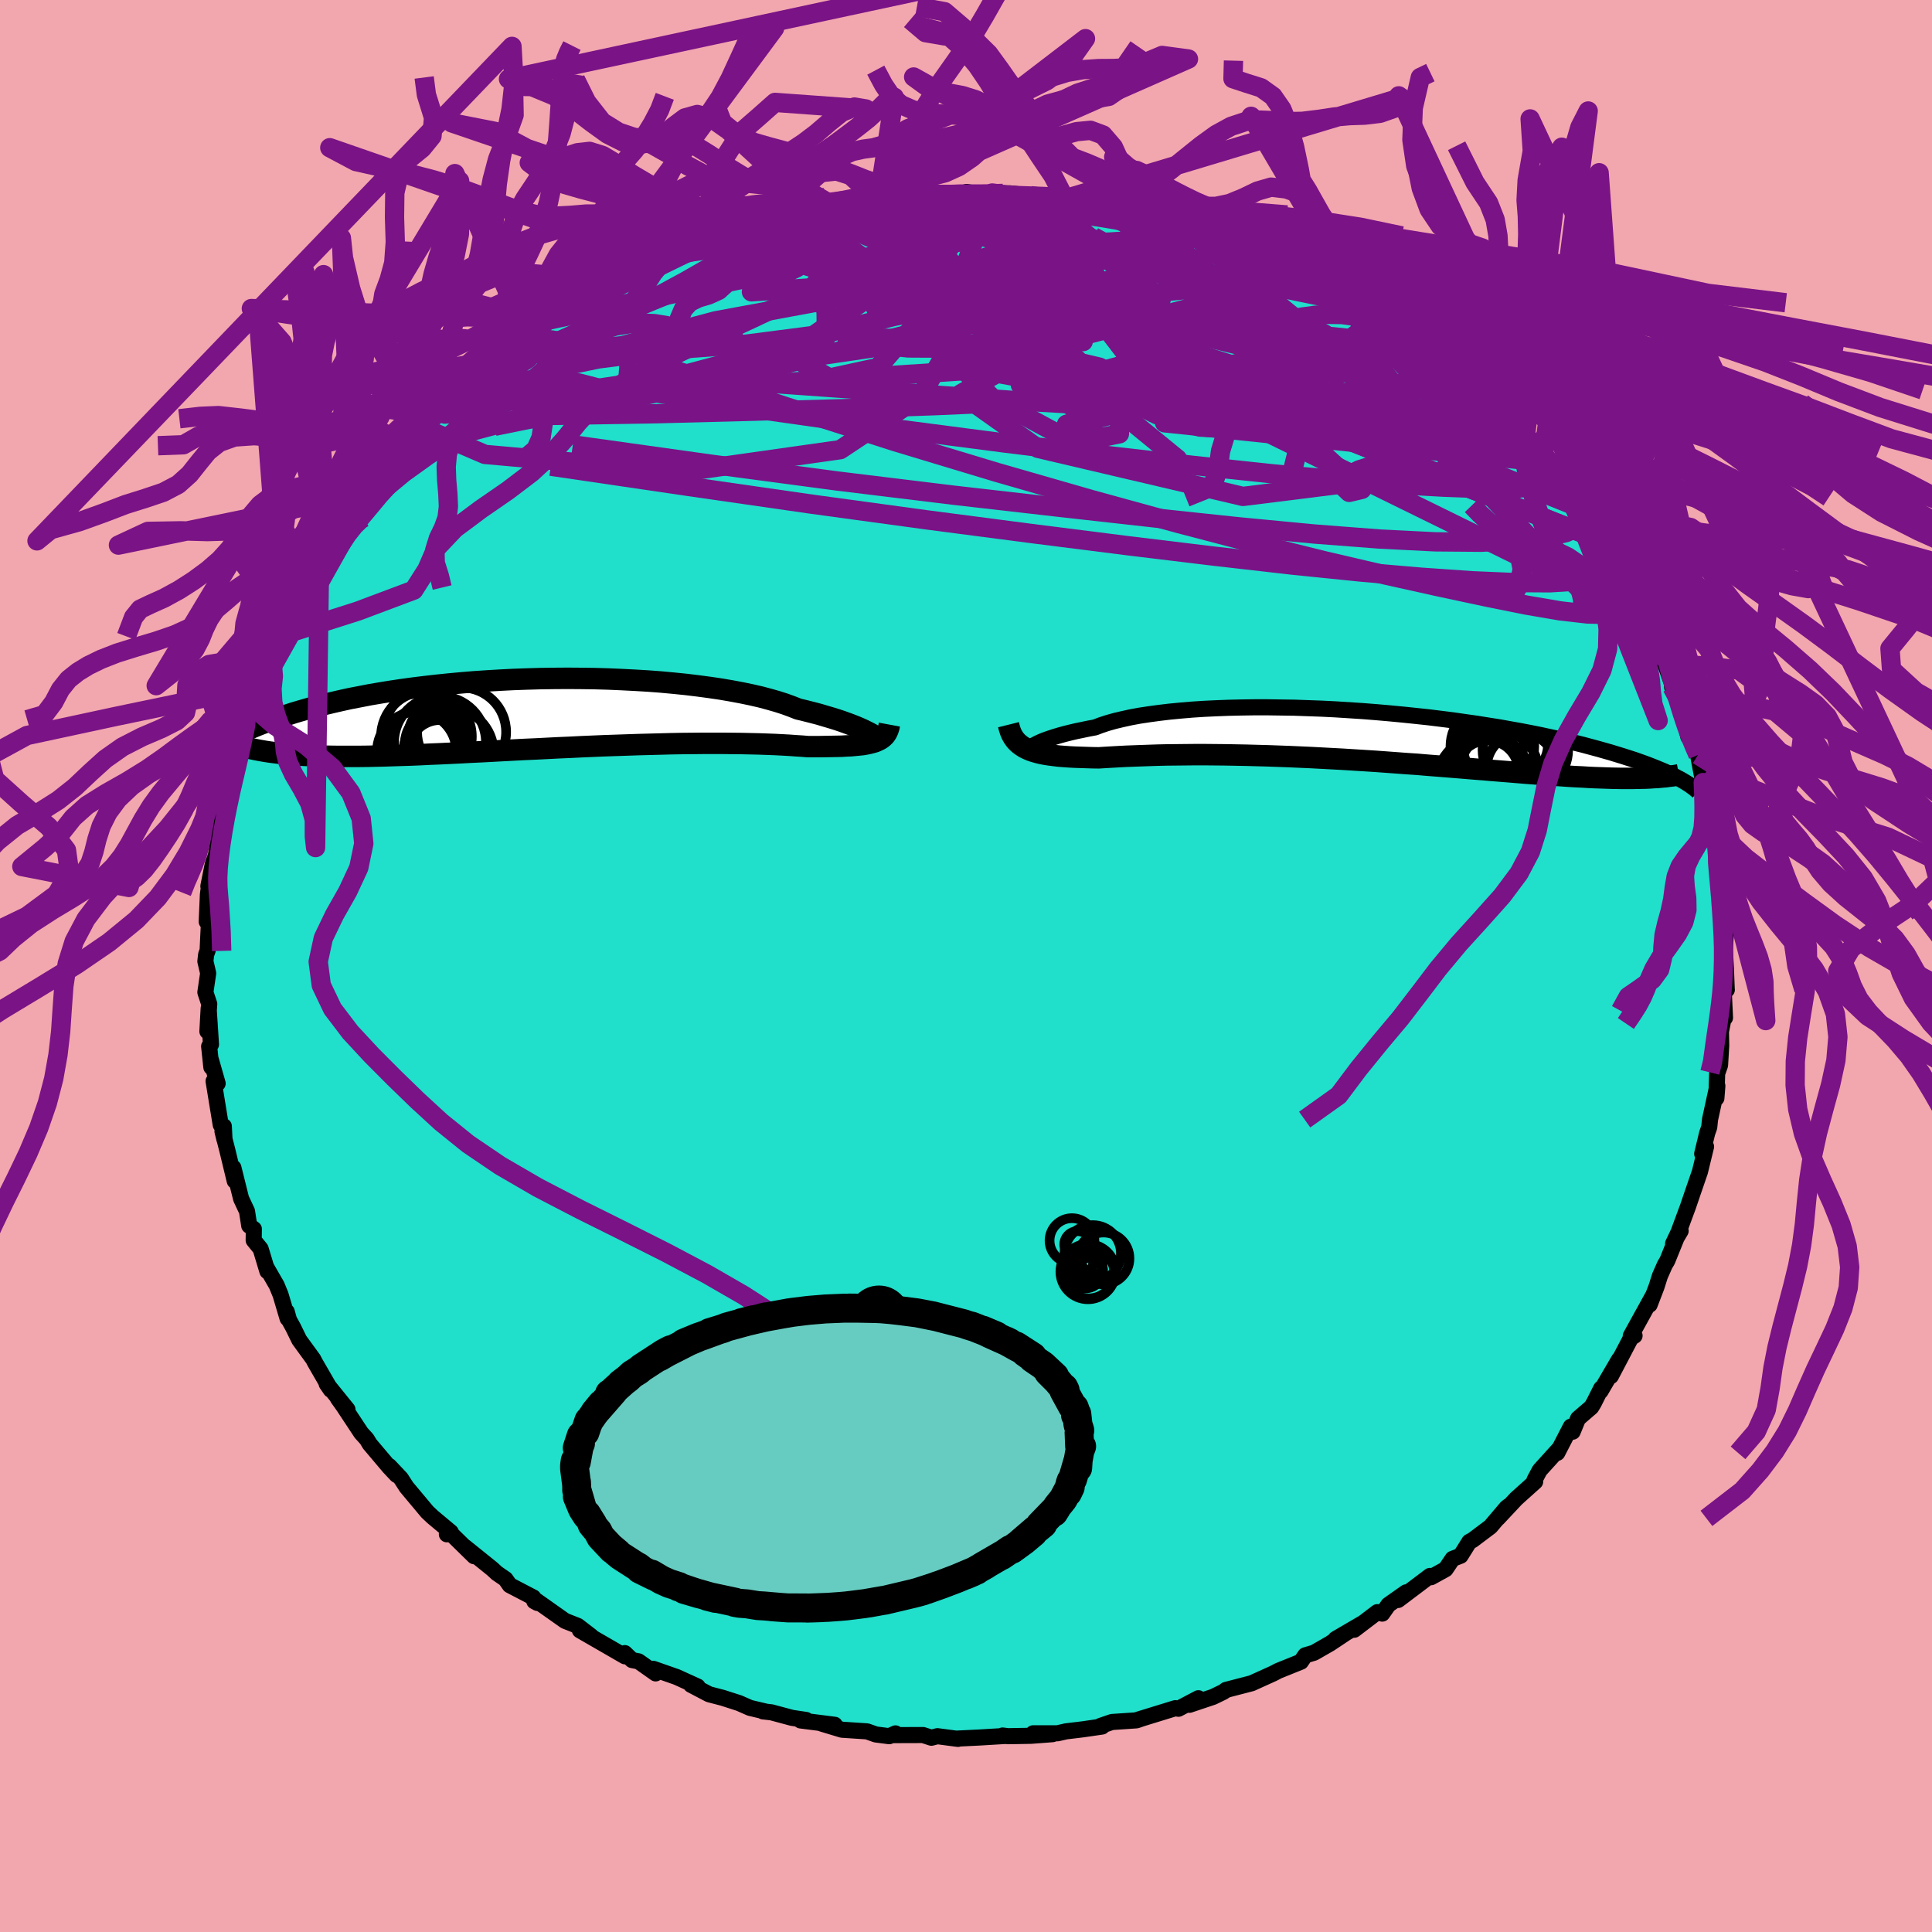 <svg xmlns="http://www.w3.org/2000/svg" width="500" height="500" viewBox="-100 -100 200 200"><defs><clipPath id="c"><path d="m34.05 2.08-.25-.13-.28-.14-.31-.15-.36-.16-.38-.16-.43-.17-.46-.17-.5-.18-.54-.18-.58-.18-.61-.18-.64-.19-.69-.18-.71-.18-.75-.18-.66-.26-.71-.26-.78-.25-.84-.24-.9-.24-.96-.22-1.01-.21-1.07-.2-1.11-.19-1.16-.17-1.2-.16L14.92-3l-1.28-.13-1.3-.12-1.33-.1-1.36-.08-1.37-.07-1.39-.06-1.4-.04-1.41-.02-1.41-.01-1.41.01-1.4.02-1.4.04-1.39.05-1.38.07-1.35.08-1.34.09-1.32.11-1.29.12-1.26.13-1.23.14-1.21.15-1.17.16-1.14.17-1.1.18-1.06.18-1.03.2-.99.19-.96.21-.91.21-.88.21-.85.21-.8.22-.77.22-.74.22-.7.23-.67.22-.65.22-.61.22-.59.21-.56.22-.53.22-.51.22-.48.21-.45.22-.43.21-.4.21-.39.21-.36.2-.34.21-.31.2-.3.19-.28.2 4.15-.14.47.1.48.09.51.09.52.08.54.07.56.07.57.06.6.05.61.05.64.04.65.03.67.03.7.02.71.02.73.01h2.34l.83-.01.85-.02.87-.02.9-.03.92-.03.94-.03.97-.04.99-.05 1.01-.04 1.04-.05 1.05-.05 1.08-.06 1.09-.05 1.11-.06 1.12-.06 1.14-.06 1.15-.06 1.16-.05 1.17-.06 1.18-.06 1.18-.05 1.19-.06L5.3 3.4l1.19-.05 1.18-.04 1.17-.04 1.17-.04 1.15-.03 1.14-.03 1.13-.03 1.11-.02 1.09-.01 1.06-.01h2.06l.98.01.95.01.92.02.89.02.84.03.81.03.77.04.73.04.69.05.64.04.61.05h1.25l.6-.01.56-.01.54-.01.52-.01.49-.03.46-.02.44-.04.41-.04.39-.04.35-.06.33-.07.31-.08.28-.08"/></clipPath><clipPath id="b"><path d="m-33.23 1.08.14-.09.19-.1.22-.11.26-.12.31-.13.35-.13.39-.13.43-.14.47-.14.51-.14.56-.14.59-.14.63-.13.67-.14.7-.13.6-.23.67-.22.74-.21.8-.19.86-.19.92-.17.99-.15 1.03-.14 1.09-.13 1.14-.11 1.18-.1 1.22-.08 1.27-.06 1.29-.05 1.32-.03 1.35-.02h1.37l1.38.02 1.4.02 1.41.05 1.41.05 1.41.07 1.41.09 1.41.09 1.39.11 1.38.12L5-2.16l1.35.14 1.32.14 1.3.16 1.27.16 1.25.18 1.21.17 1.18.19 1.15.18 1.11.2 1.07.19 1.04.2 1 .2.97.21.92.2.89.2.85.21.81.2.78.21.74.2.71.2.67.19.65.2.62.19.59.19.56.18.54.19.5.18.48.18.46.18.42.17.41.17.38.16.36.17.33.16.32.15.29.16.28.14-4.06-.11-.47.01-.49.01h-1.02l-.54-.01-.55-.01-.58-.02-.59-.02-.6-.02-.63-.03-.64-.04-.66-.03-.68-.04-.7-.05-.72-.05-.73-.05-.76-.05-.78-.06-.8-.06-.83-.07-.84-.07-.87-.07-.89-.07-.91-.08-.93-.07-.95-.08-.97-.08-.99-.08-1.01-.08-1.02-.08-1.05-.09-1.06-.07-1.07-.08-1.08-.08-1.1-.08-1.1-.07-1.12-.07-1.12-.07-1.12-.06-1.13-.06-1.13-.06-1.13-.05-1.13-.05-1.12-.04-1.12-.04-1.1-.03-1.1-.03-1.09-.02-1.07-.02-1.05-.01-1.03-.01h-1.02l-.99.01-.97.01-.94.01-.91.02-.89.03-.85.03-.82.03-.79.03-.76.04-.71.04-.69.04-.64.04-.66-.01-.63-.02-.61-.02-.59-.02-.57-.03-.55-.04-.52-.04-.49-.06-.48-.06-.45-.07-.42-.08-.4-.1-.38-.11-.35-.12-.32-.14"/></clipPath><filter id="a"><feTurbulence baseFrequency=".05" numOctaves="3" result="noise" type="noise"/><feDisplacementMap in="SourceGraphic" in2="noise" scale="2"/></filter></defs><rect width="100%" height="100%" x="-100" y="-100" fill="#F2A6AE"/><path fill="#20DFCB" stroke="#000" stroke-linejoin="round" stroke-width="1.667" d="m78.67.33.08 2.07.01.06-.31.29.12 2.61-.05-.44-.37 1.88.03 1.42-.12 2.04-.3.86-.08 2.56.1-1.27-.76 3.49-.08.79-.21.6-.52 2.15.4-.74-.63 2.59-.64 1.86-.25.73-.35 1.03-.98 2.65-.56 1.18.78-1.32-.38.61-1 2.47-.26.44-.51 1.16-.35 1.11-.71 1.85.36-.96-2.31 4.19.39-.02-.38.24-2.07 3.94.84-1.71-1.91 3.27.06-.28-.77 1.53-.25.41-1.37 1.18-.56 1.36-.19-.52-1.4 2.71.2-.43-2.02 2.23-.54 1.01.07.17-1.96 1.76-1.91 2.04 1.12-1.27-.21.16-1.67 1.97-1.85 1.39-.34.18-.9 1.44-.83.32-.72 1.07-1.5.83-.12-.13-3.3 2.49.83-.79-1.83 1.29-.64.91-.51-.15-2.39 1.82.77-.62-2.7 1.58.99-.57-1.58 1.05-1.64.94-.91.27-.45.66-2.33.94-.54.28-2.23 1.01-2.66.69h.04l-.34.22-1.03.5-2.45.82.93-.68-2.07 1.09-.32-.06-3.93 1.21.55-.17-.64.22-2.54.17-1.19.41.17.06-2 .29-1.74.21-.88.2H6.95l2.01.09-2.24.17-2.39.04-.54-.07.21.05-2.67.16-2.27.11.11.03-2.13-.28-.62.16-.87-.28-3.12.01.27-.18-.65.29-1.39-.18-.9-.32-2.6-.17-2.12-.64 1.37.13-3.54-.45.58-.05-1.47-.22-2.12-.57-.88-.1.27.02-1.61-.38-1.14-.5-1.68-.54-1.42-.37-1.87-.98.69.18-2.18-.99-2.4-.84.23.47-1.77-1.25-.67-.13-.75-.72.01.33-1.92-1.11-2.74-1.58 1.16.6-1.38-1.06-1.32-.52-3.17-2.24.32.39-.33-.18-.1-.39-2.44-1.27-.44-.63-.9-.62-.45-.42-2.83-2.28.93.95-2.36-2.31-.46.04.41-.22-1.89-1.58-.55-.52-2.15-2.57-.58-.9-1.2-1.27.76.92-.78-.83-2.01-2.38-.3-.5-.58-.64-1.81-2.74-.61-.86 1 1.17-2.16-2.67.43.63-1.63-2.82-.18-.35-1.45-1.99-.63-1.29-.43-.78-.24-.86.09.7-.73-2.46-.4-.97-1.02-1.77.06.32-.7-2.32-.72-.89.02-1.16-.48-.35-.23-1.49-.61-1.3-.8-3.21.14 1.37-.77-3.19-.5-1.95.21.86-.07-1.38-.32-.15-.74-4.52.42.24-.7-2.45.05.77-.23-2.16.19-.2-.24-3.72-.13 2.37.19-2.84-.4-1.21.29-1.97-.29-1.24.08-.7.15-.4.14-2.93-.23-.07.12-2.78.12-.95-.05.14-.02-.08.46-2.29.32-.89.42-2.64-.37-.05.34-.27.55-3.93.63-1.63.05-.34.55-1.61.39-1.65.25-1.13.45-.94-.23.76.09-.93.5-1.25.6-1.77 1-2.62.2-.09-.46.22.85-1.57.32-1.13.73-1.14 1.36-2.54.89-1.79-.43 1.04 1.47-2.41.05-.29.91-1.71.72-.9.66-1.58.92-1.08.82-.92-.11.03 1.18-1.51.82-1.23 1.79-2.23-.42.47 1.4-1.46.42-.18-.03-.27 1.48-1.87.53-.2 1.74-1.55-.22-.01.87-.73 2.02-1.81.38-.22.42-.76 2.27-1.4-.1-.73.6-.13 1.66-.92 1.64-1.5.74-.7 1.21-.64 2-1.41-1.5.78 1.16-.48 3.38-2.07.99-.28.65-.34 1.07-.99 1.59-.6 1.66-.66-.17-.26.39.25.44-.58 2.8-1.21.99-.25.79-.07.75-.41 1.38-.38 2.41-.91-.42.12.93-.37 3.19-.64 1.42-.28h-1.52l2.79-.27 2.16-.42.51-.25 1.81-.35 1.3-.04.9-.16 1.27-.13.55-.01.88-.13-.08-.03 1.94-.32.64.32 3.18-.13.97-.29 1.52.28 1.13-.17-.26.04 2.04-.01 2.16.24-1.31.05 3.97.37.91-.08-.04.32 4.22.69-.76-.29 1.08.13 1.47-.04 2.87.85-1.4-.18 3.38.76.65-.01.95.5-.75-.05 3.12.93.34.22 1.92.47 1.5.45-1.51-.5 3.55 1.64.9.46 1.29.59.07.01 1.43.55 2.28 1.13-1.34-.49.64.27 2.22 1.64.99.21 1.31.49.35.18 3 2.48 2.01.84.94.7-.56-.17 1.59 1.21.93.79.69.54.45.01.89.78 1.61 1.67.25.23.19.05 1.8 1.53 1.75 2.08.36.13.96 1.45 1.01.92-.37.01 1.23 1.02-.01.04 2.44 3.47.97 1.09-.39-.9.29 1.05 1.36 1.42.8 1.21.71 1.07-.26-.34 1.76 3.1.55.99.82.5-.01.93.93 1.78.79.85-.24-.15.38.89 1.72 3.12-.18.09-.15-.12.46 1.01.86 2.47-.2-.24 1.08 2.58.61 2.58-.03-.44.7 1.52.33.79.54 2.86.08 1.01.17.84.92 3.23-.26-.25.11.24.37 1.39.33 2.01-.08-.98.06 1.2.29 1.3.04 3.64V-6l.29 3 .01-.31-.09 1.66.11 1.98.08 2.07" filter="url(#a)"/><path fill="#fff" d="m-33.23 1.08.14-.09.19-.1.22-.11.26-.12.31-.13.35-.13.39-.13.43-.14.47-.14.51-.14.56-.14.59-.14.63-.13.67-.14.7-.13.6-.23.67-.22.74-.21.8-.19.86-.19.92-.17.99-.15 1.03-.14 1.09-.13 1.14-.11 1.18-.1 1.22-.08 1.27-.06 1.29-.05 1.32-.03 1.35-.02h1.37l1.38.02 1.4.02 1.41.05 1.41.05 1.41.07 1.41.09 1.41.09 1.39.11 1.38.12L5-2.16l1.35.14 1.32.14 1.3.16 1.27.16 1.25.18 1.21.17 1.18.19 1.15.18 1.11.2 1.07.19 1.04.2 1 .2.97.21.92.2.89.2.85.21.81.2.78.21.74.2.71.2.67.19.65.2.62.19.59.19.56.18.54.19.5.18.48.18.46.18.42.17.41.17.38.16.36.17.33.16.32.15.29.16.28.14-4.06-.11-.47.01-.49.01h-1.02l-.54-.01-.55-.01-.58-.02-.59-.02-.6-.02-.63-.03-.64-.04-.66-.03-.68-.04-.7-.05-.72-.05-.73-.05-.76-.05-.78-.06-.8-.06-.83-.07-.84-.07-.87-.07-.89-.07-.91-.08-.93-.07-.95-.08-.97-.08-.99-.08-1.01-.08-1.02-.08-1.05-.09-1.06-.07-1.07-.08-1.08-.08-1.1-.08-1.1-.07-1.12-.07-1.12-.07-1.12-.06-1.13-.06-1.13-.06-1.13-.05-1.13-.05-1.12-.04-1.12-.04-1.1-.03-1.1-.03-1.09-.02-1.07-.02-1.05-.01-1.03-.01h-1.02l-.99.01-.97.01-.94.01-.91.02-.89.03-.85.03-.82.03-.79.03-.76.04-.71.04-.69.04-.64.04-.66-.01-.63-.02-.61-.02-.59-.02-.57-.03-.55-.04-.52-.04-.49-.06-.48-.06-.45-.07-.42-.08-.4-.1-.38-.11-.35-.12-.32-.14" filter="url(#a)" transform="translate(40.18 -23.87)"/><path fill="#fff" d="m34.05 2.08-.25-.13-.28-.14-.31-.15-.36-.16-.38-.16-.43-.17-.46-.17-.5-.18-.54-.18-.58-.18-.61-.18-.64-.19-.69-.18-.71-.18-.75-.18-.66-.26-.71-.26-.78-.25-.84-.24-.9-.24-.96-.22-1.01-.21-1.07-.2-1.11-.19-1.16-.17-1.2-.16L14.92-3l-1.28-.13-1.3-.12-1.33-.1-1.36-.08-1.37-.07-1.39-.06-1.4-.04-1.41-.02-1.41-.01-1.41.01-1.4.02-1.4.04-1.39.05-1.38.07-1.35.08-1.34.09-1.32.11-1.29.12-1.26.13-1.23.14-1.21.15-1.17.16-1.14.17-1.1.18-1.06.18-1.03.2-.99.19-.96.21-.91.21-.88.21-.85.21-.8.22-.77.22-.74.22-.7.23-.67.22-.65.22-.61.22-.59.21-.56.22-.53.22-.51.22-.48.21-.45.22-.43.21-.4.21-.39.21-.36.2-.34.21-.31.2-.3.19-.28.2 4.15-.14.47.1.48.09.51.09.52.08.54.07.56.07.57.06.6.05.61.05.64.04.65.03.67.03.7.02.71.02.73.01h2.34l.83-.01.85-.02.87-.02.9-.03.92-.03.94-.03.97-.04.99-.05 1.01-.04 1.04-.05 1.05-.05 1.08-.06 1.09-.05 1.11-.06 1.12-.06 1.14-.06 1.15-.06 1.16-.05 1.17-.06 1.18-.06 1.18-.05 1.19-.06L5.3 3.4l1.19-.05 1.18-.04 1.17-.04 1.17-.04 1.15-.03 1.14-.03 1.13-.03 1.11-.02 1.09-.01 1.06-.01h2.06l.98.01.95.01.92.02.89.02.84.03.81.03.77.04.73.04.69.05.64.04.61.05h1.25l.6-.01.56-.01.54-.01.52-.01.49-.03.46-.02.44-.04.41-.04.39-.04.35-.06.33-.07.31-.08.28-.08" filter="url(#a)" transform="translate(-43.93 -26.15)"/><g fill="none" stroke="#000" transform="translate(40.18 -23.87)"><path stroke-linejoin="round" stroke-width="1.667" d="m-32.65 1.12-.2.1-.17.07-.15.04-.11.02h-.09l-.04-.02-.01-.04.02-.06.07-.06.1-.09.14-.09.19-.1.22-.11.26-.12.31-.13.35-.13.39-.13.43-.14.47-.14.51-.14.56-.14.59-.14.63-.13.67-.14.7-.13.6-.23.67-.22.74-.21.8-.19.86-.19.92-.17.99-.15 1.03-.14 1.09-.13 1.14-.11 1.18-.1 1.22-.08 1.27-.06 1.29-.05 1.32-.03 1.35-.02h1.37l1.38.02 1.4.02 1.41.05 1.41.05 1.41.07 1.41.09 1.41.09 1.39.11 1.38.12L5-2.16l1.35.14 1.32.14 1.3.16 1.27.16 1.25.18 1.21.17 1.18.19 1.15.18 1.11.2 1.07.19 1.04.2 1 .2.97.21.92.2.89.2.85.21.81.2.78.21.74.2.71.2.67.19.65.2.62.19.59.19.56.18.54.19.5.18.48.18.46.18.42.17.41.17.38.16.36.17.33.16.32.15.29.16.28.14.25.15.24.14.22.14.21.13.18.13.18.13.16.12.14.12.13.11.12.11" filter="url(#a)"/><path stroke-linejoin="round" stroke-width="2.222" d="m-35.78-1.11.09.36.11.34.13.31.16.28.18.26.2.23.23.21.25.19.28.18.3.15.32.14.35.12.38.11.4.1.42.08.45.07.48.06.49.06.52.04.55.04.57.03.59.02.61.02.63.02.66.01.64-.04.69-.04.71-.04.76-.04.79-.03.82-.03.85-.03.89-.03.91-.02.94-.01.97-.01.99-.01h1.02l1.03.01 1.05.01 1.07.02 1.09.02 1.1.03 1.1.03 1.12.04 1.12.04 1.13.05 1.13.05 1.13.06 1.13.06 1.12.06 1.12.07 1.12.07 1.1.07 1.1.08 1.08.08 1.07.08 1.06.07 1.05.09 1.02.08 1.01.08.99.08.97.08.95.08.93.07.91.08.89.07.87.07.84.07.83.07.8.06.78.06.76.05.73.05.72.05.7.05.68.04.66.03.64.04.63.03.6.02.59.02.58.02.55.01.54.01h1.02l.49-.01.47-.01.46-.01.44-.02.42-.03.41-.02.4-.04.38-.03.36-.05.36-.04.34-.05.33-.06" filter="url(#a)"/><circle cx="16.209" cy=".988" r="4.934" clip-path="url(#b)" filter="url(#a)"/><circle cx="13.634" cy="2.853" r="3.476" clip-path="url(#b)" filter="url(#a)"/><circle cx="17.724" cy="1.493" r="4.428" clip-path="url(#b)" filter="url(#a)"/><circle cx="13.809" cy="3.743" r="3.22" clip-path="url(#b)" filter="url(#a)"/><circle cx="15.019" cy="3.653" r="4.054" clip-path="url(#b)" filter="url(#a)"/><circle cx="14.204" cy="1.083" r="3.31" clip-path="url(#b)" filter="url(#a)"/><circle cx="17.304" cy="3.343" r="3.582" clip-path="url(#b)" filter="url(#a)"/><circle cx="14.309" cy="1.108" r="4.334" clip-path="url(#b)" filter="url(#a)"/><circle cx="16.714" cy=".953" r="3.354" clip-path="url(#b)" filter="url(#a)"/><circle cx="13.479" cy="4.958" r="4.978" clip-path="url(#b)" filter="url(#a)"/></g><g fill="none" stroke="#000" transform="translate(-43.93 -26.15)"><path stroke-linejoin="round" stroke-width="2.222" d="m34.78 2.53.04.05.03.02-.03-.03-.05-.04-.08-.06-.11-.08-.15-.09-.17-.1-.21-.12-.25-.13-.28-.14-.31-.15-.36-.16-.38-.16-.43-.17-.46-.17-.5-.18-.54-.18-.58-.18-.61-.18-.64-.19-.69-.18-.71-.18-.75-.18-.66-.26-.71-.26-.78-.25-.84-.24-.9-.24-.96-.22-1.01-.21-1.07-.2-1.11-.19-1.16-.17-1.2-.16L14.92-3l-1.28-.13-1.3-.12-1.33-.1-1.36-.08-1.37-.07-1.39-.06-1.4-.04-1.41-.02-1.41-.01-1.41.01-1.4.02-1.4.04-1.39.05-1.38.07-1.35.08-1.34.09-1.32.11-1.29.12-1.26.13-1.23.14-1.21.15-1.17.16-1.14.17-1.1.18-1.06.18-1.03.2-.99.19-.96.21-.91.21-.88.21-.85.21-.8.22-.77.22-.74.22-.7.23-.67.22-.65.22-.61.22-.59.21-.56.22-.53.22-.51.22-.48.21-.45.22-.43.21-.4.21-.39.21-.36.2-.34.21-.31.2-.3.19-.28.2-.26.19-.25.18-.23.19-.21.18-.19.17-.18.17-.17.17-.16.17-.14.16-.13.15" filter="url(#a)"/><path stroke-linejoin="round" stroke-width="2.222" d="m36 1.16-.05.27-.08.25-.09.22-.11.2-.13.18-.16.16-.18.15-.21.13-.23.11-.25.11-.28.08-.31.08-.33.07-.35.06-.39.04-.41.04-.44.04-.46.02-.49.03-.52.01-.54.01-.56.01-.6.01h-1.25l-.61-.05-.64-.04-.69-.05-.73-.04-.77-.04-.81-.03-.84-.03-.89-.02-.92-.02-.95-.01-.98-.01h-2.06l-1.06.01-1.09.01-1.11.02-1.13.03-1.14.03-1.15.03-1.17.04-1.17.04-1.18.04-1.19.05-1.18.05-1.19.06-1.18.05-1.18.06-1.17.06-1.16.05-1.15.06-1.14.06-1.12.06-1.11.06-1.09.05-1.08.06-1.05.05-1.04.05-1.01.04-.99.05-.97.04-.94.03-.92.03-.9.03-.87.02-.85.02-.83.01h-2.34l-.73-.01-.71-.02-.7-.02-.67-.03-.65-.03-.64-.04-.61-.05-.6-.05-.57-.06-.56-.07-.54-.07-.52-.08-.51-.09-.48-.09-.47-.1-.45-.1-.44-.11-.42-.12-.4-.13-.39-.13-.38-.13-.36-.14-.34-.15-.34-.15-.32-.16" filter="url(#a)"/><circle cx="-12.225" cy="3.017" r="3.644" clip-path="url(#c)" filter="url(#a)"/><circle cx="-12.37" cy="1.567" r="3.82" clip-path="url(#c)" filter="url(#a)"/><circle cx="-10.52" cy="2.982" r="4.756" clip-path="url(#c)" filter="url(#a)"/><circle cx="-12.935" cy="3.942" r="4.106" clip-path="url(#c)" filter="url(#a)"/><circle cx="-11.925" cy="2.402" r="4.698" clip-path="url(#c)" filter="url(#a)"/><circle cx="-10.505" cy="3.947" r="3.266" clip-path="url(#c)" filter="url(#a)"/><circle cx="-8.285" cy="1.927" r="4.608" clip-path="url(#c)" filter="url(#a)"/><circle cx="-9.64" cy="4.052" r="4.672" clip-path="url(#c)" filter="url(#a)"/><circle cx="-10.68" cy="2.262" r="3.12" clip-path="url(#c)" filter="url(#a)"/><circle cx="-10.935" cy="3.067" r="3.208" clip-path="url(#c)" filter="url(#a)"/></g><g fill="none" stroke="#7A1386" stroke-linejoin="round" stroke-width="2"><path d="m-28.67-74.73 1.01-.2 1.25-.23 1.57-.3 1.83-.33 2.02-.33 2.17-.31 2.27-.29 2.36-.26 2.41-.23 2.44-.21 2.44-.19 2.43-.19 2.38-.17 2.29-.15 2.15-.14 1.96-.13 1.72-.11 1.48-.11 1.24-.09 1.05-.07.89-.02.54-.02M56.5-55.74l.44.44.38.59.12.42-.12.27-.33.16-.55.07-.85-.1-1.25-.36-1.7-.68-2.18-.99-2.65-1.28-3.14-1.55-3.66-1.85-4.23-2.17-4.84-2.54-5.54-2.95-6.27-3.39-6.94-3.85" filter="url(#a)"/><path d="m-26.89-75.05 1.09-.41 1.58-.43 1.75-.39 1.91-.34 2.06-.31 2.19-.29 2.28-.26 2.32-.24 2.37-.22 2.38-.21 2.33-.2 2.22-.18 2.06-.16 1.85-.14 1.62-.1 1.38-.09 1.12-.08.82-.12.5-.13-.05-.14m52.8 27.28.27.83-.12 1.12-1.13.64-2.16.22-3.11-.02-4.03-.15-4.97-.28-5.94-.47-6.95-.65-8.02-.85-9.17-1.05-10.38-1.27-11.65-1.52-12.83-1.82-13.83-2.21m97.32 12.23.72 1.17-.33.83-1.24.59-2.07.47-2.92.35-3.82.18-4.77-.04-5.75-.29-6.76-.52-7.77-.74-8.8-.93-9.85-1.1-10.93-1.25-12.05-1.47-13.13-1.75-14.22-1.99" filter="url(#a)"/><path d="m-8.01-79.54.68-.02h.94l1.3.04 1.67.09 1.95.13 2.09.15 2.12.18 2.07.2 2.01.23 1.97.25 1.94.29 1.93.29 1.88.31 1.81.3 1.69.27 1.5.22 1.29.18 1.06.11.8.07.52.03.19-.02-.21-.11-.5-.2M50.9-61.3l.84 1.08-.03.59-.53.55-1 .59-1.63.56-2.37.43-3.19.26-4.02.09-4.85-.06-5.63-.15-6.41-.25-7.2-.34-8.09-.47-9.1-.62-10.17-.73-11.22-.8-12.24-.95M65.6-44.1l.95 2.14-.2 1.1-1.13.63-1.97.38-2.78.18-3.62-.02-4.45-.19-5.31-.37-6.19-.53-7.1-.72-8.06-.92-9-1.09-9.96-1.26-10.89-1.42-11.87-1.62-12.92-1.86-14.08-2.07" filter="url(#a)"/><path d="m40.61-68.66 1.16.84 1.77 1.28 1.62 1.18 1.34 1.02 1.16.94 1.08.92 1.06.9 1.03.89 1.01.88.98.86.92.82.85.77.77.7.67.62.56.51.38.37.17.15-.1-.11-.4-.4-.67-.67-.89-.87-1.03-.99-1.24-1.22m-31.76-17.9.54.14.35.29.32.4.24.46.04.5-.25.54-.6.58-.95.65-1.32.73-1.71.78-2.15.84-2.61.89-3.09.92-3.59.98-4.06 1.05-4.54 1.14-5.01 1.23-5.5 1.33-6 1.42-6.53 1.5-7.1 1.56-7.77 1.63-8.57 1.74" filter="url(#a)"/><path d="m-26.89-75.05 1.32-.25h2.29l2.94.31 3.56.61 4.16.87 4.74 1.11 5.23 1.33 5.68 1.54 6.12 1.73 6.53 1.91 6.91 2.1 7.19 2.27 7.38 2.4 7.41 2.32 7.35 2.1m16.8 16.12.5 1.22-.28.55-.93.28-1.52.14-2.14-.05-2.82-.32-3.51-.6-4.17-.84-4.87-1.04-5.58-1.24-6.34-1.48-7.16-1.78-8.02-2.1-8.92-2.45-9.77-2.81-10.57-3.19-11.31-3.63-12.23-4.02M43.96-66l1.48.71.9.57.7.55.66.53.6.49.48.37.29.24.01.06-.31-.14-.69-.37-1.06-.62-1.47-.88-1.9-1.17-2.34-1.53-2.53-1.83" filter="url(#a)"/><path d="m45.97-65.16.36.47-.11.44-.42.51-.84.5-1.33.47-1.87.45-2.41.46-3 .47-3.6.5-4.24.53-4.89.54-5.59.54-6.32.5-7.11.43-7.93.35-8.76.29-9.61.27-10.41.27-11.09.18" filter="url(#a)"/><path d="m68.72-38.58.75 1.3.46.78.32.66.25.63.13.55v.39l-.15.22-.28.1-.4-.03-.53-.17-.68-.35-.86-.61-1.06-.9-1.32-1.22-1.59-1.56-1.92-1.94-2.28-2.34-2.63-2.77-2.96-3.22-3.28-3.67-3.57-4.11-3.78-4.52-3.67-4.75" filter="url(#a)"/><path d="m-10.18-79.25 10.34 2.2-3.2 4.61-2.31 6.14-3.76 4.34-5.01 1.09-2.82-1.59 1.42-3.01 4.72-3.23 5.94-2.46 6.1-1.09 6.06.12 4.86.42 1.2.08-2.24 1.14 5.24 6.85L65.6-44.1" filter="url(#a)"/><path d="m-58.34-53.44 43.89-11.72-.04-3.18-1.83-.7 2.8-.56 2.68-.44h-.01l-.74.47 1.82.86 5.66 1.15 7.72 1.28 6.33 1.14 2.19.5-2.38-.65-4.94-2.02-4.56-3.05-2.23-3.08-.23-2.07-1.07-.8-7.93.11-20.26 2.68" filter="url(#a)"/><path d="m-43.13-66.88 25.61-5.4-3.08 1.44-1.61 1.05 5.68-.38 10.27-.37 11.05.44 8.91.91 5.18.56 1.32-.35-1.33-1.22-2.34-1.61-2.17-1.48-1.82-1.02-2.13-.45-3.28.25-4.83 1.07-5.79 1.82-4.92 2.06-.95 1.45 7.1.49 20.9 1.02 36.11 8.78" filter="url(#a)"/><path d="m-7.46-79.55-15.4 6.95 4.06.18 8.33-.89 7.13-1.03 3.14-.73-.46-.15-1.97.54-1.71 1.15-.57 1.7 1.04 2.15 3.22 2.54 5.98 2.88 8.68 3.07 10.37 2.98 10.11 2.4 7.62 1.18 3.45-.53-1.18-2.01-4.77-2.18-6.68-.39-7.73 1.92-4.64 1.59 39.12 4.06" filter="url(#a)"/><path d="m48.87-62.63 1.06 11.36-21.26 2.66-21.23-4.98-7.97-5.65 3.77-2.12 7.73 1.43 4.97 2.78-.06 2.06-3.08.62-2.46-.45.52-.89 3.18-.98 3.41-.84.95-.42-2.77-.01-5.52-.62-4.74-3.08 1.91-6.07 13.18-4.8 20.5 4.15" filter="url(#a)"/><path d="M63.09-47.61 14.48-67.16l-17.32-3.42-1.29 5.03 6.95 6.84 7.6 4.11 3.26.05-1.91-2.81-5.23-3.57-5.97-2.73-4.34-1.38-1.12-.48 2.38-.42 4.75-.73 5.61-.49 6.47 1.14 9.51 4.1 14 6.62 14.07 5.44 2.8-2.78-17.91-18.14" filter="url(#a)"/><path d="m16.2-78.6 2.37 7.52-15.55 1.79-10.5 2.05-7.49 1.86-7.72 1-8.11.61-7.27.93-4.89 1.01-.65.07 5.37-1.75 12.32-3.28 17.99-3.33 18.28-2.02 6.4-1.59-24.76-5.81" filter="url(#a)"/><path d="m-54.84-57.34 49.62-7.3 8.41.71-9.17-.05-6.31-.66 2.18-.41 7.89.3 9.17 1.14 6.88 1.62 2.41 1.35-1.61.43-2.14-.49.11-1.07-2.5-2.28-15.66-5.63-13.09-7.96" filter="url(#a)"/><path d="m2.72-80.02 15.24 12.33-3.38.58 2.87.22 3.05 1.76-2.42 2.41-6.74 1.86-5.71.71.03-.26 6.49-.53 9.82-.24 8.88.12 5.23.08 1.23-.53-1.67-1.31-3.63-1.71-6.98-2.04-17.39-4.3-34.53-4.18" filter="url(#a)"/><path d="m59.69-52.21-10.03-5.74-3.5 2.72-11.23-1.08-13.2-3.09-8.67-1.74-2.11.17 3.16.6 5.17-.55 3.08-2.17L20.35-66l-6.66-1.89-6.66.74 1.7 3.87L30-55.81l40.44 19.86" filter="url(#a)"/><path d="M65.6-44.1 29.4-58.42l-12.36.43-6.63 1.91.13 2.26 5.25 2.14 5.31.75.79-1.57-4.57-3.73-7.18-4.82-6.13-4.44-3.27-2.65-1.11.19-1.05 3.34-3.28 5.63-8.32 5.53-16.3 2.31-20.48-1.82-6.56-2.82" filter="url(#a)"/><path d="m-.9-79.84 25.5 8.27.59 3.71-11.41 2.03-8.69 2.05-.49 1.65 5.98 1.04 8.69.98 8.29 1.3 5.89 1.25 2.56.4-.5-.93-2.16-1.94-1.88-1.98-.11-1.08 1.96.19 2.98.97 2.21.74v-.33l-2.36-1.23-3.84-.67-5.5 1.35-10.98 2.04-18.79-3.81 5.42-16.14" filter="url(#a)"/><path d="m21.7-77.18 23.02 18.85 5.46 3.24 3.08 1.28 1.68.5-.2-.39-2.05-1.01-3.57-1.06-4.63-.61-5.19.03-5.29.46-5.07.37-4.73-.27-4.43-1.27-4.24-2.14-4.21-2.54-4.4-2.35-4.45-1.92-3.47-1.58-.51-1.38 3.95-.88 6.93.43 3.98 2.57-10.19 5-57.14 3.78" filter="url(#a)"/><path d="M25.36-75.58 8.41-74.56l7.71 1.44 10.84 2.88 10.19 4.83 7.44 5.52 2.65 4.51-2.23 2.67-4.29 1.34-2.31 1.14 1.26 1.2 1.31-.31-4.85-4.42-12.71-9.36L9.34-73.38l-20.82-5.83m89.19 66.68.09 1.13.01.7.08.95.11 1.24.12 1.38.1 1.37.09 1.33.07 1.29.04 1.26v1.26L78.39.59l-.06 1.14-.09 1.06-.11 1.02L78 4.84l-.15 1.09-.18 1.21-.19 1.34-.19 1.4-.28 1.13M-26.05-89.44l.84 2.13 1.59 1.3 1.71.76 1.53.44 1.42.38 1.43.43 1.5.5 1.51.52 1.47.53 1.38.53 1.26.5 1.12.38.96.17.8-.06.69-.15.77.11 1.35.94" filter="url(#a)"/><path d="m17.85-95.16-1.26 1.83-1.5 1.64-1.68.93-1.7.67-1.66.61-1.57.52-1.47.46-1.36.56-1.28.82-1.23 1.08-1.24 1.21-1.28 1.14-1.35.93-1.43.65-1.44.37-1.33.2-1.11.26-.82.57-.6.81-.55.36.53-.54.54-1.65.71-1.87 1.04-1.25 1.32-.58 1.48-.29 1.5-.34 1.4-.56 1.29-.8 1.21-.96 1.21-.98 1.26-.84 1.35-.68 1.55-.77 1.94-1.45 2.05-2.9-21.65 16.59-1.21-1.1-1.47-1.33-1.45-.46-1.41.15-1.35.41-1.29.45-1.26.36-1.32.13-1.45-.25-1.59-.7-1.72-1.05-1.76-1.21-1.72-1.06-1.61-.67-1.47-.21-1.4.11-1.41.11-1.51-.22-1.63-.77-1.76-1.31-1.88-1.52-2.01-1.21-2.09-.49-2.31-.57 54.31-11.66.18.29-1.14-.05-1.37.68-1.33 1.8-1.36 2.4-1.44 2.42-1.53 2.23-1.54 2.18-1.45 2.27-1.26 2.27-1.03 2-.84 1.48-.73.98-.73.83-.76 1.19-.8 1.26 33.21-14.64-2.73-.37-2.01.85-1.56.43-1.47.07-1.55.01-1.61.11-1.63.28-1.59.49-1.52.71-1.45.9-1.37 1.03-1.31 1.14-1.29 1.25-1.32 1.34-1.37 1.33-1.41 1.15-1.39.8-1.32.32-1.15-.05-.97-.12-.8.26-.73.9-.78 1.17-.88.64m115.05 95.98-2.6-.32-1.17-1.51-1.07-1.87-1.16-1.92L97.6 9.3l-1.4-1.65-1.45-1.5-1.31-1.39-1.01-1.33-.67-1.33-.49-1.35-.58-1.38-.88-1.38-1.28-1.38-1.64-1.35-1.87-1.34-1.9-1.33-1.77-1.28-1.47-1.16-1.04-.98-.61-.84-.37-.96-.52-1.29" filter="url(#a)"/><path d="m-11.48-79.21 1.09-.43.99-.11.89-.14.81-.21.82-.24.92-.3 1.09-.44 1.24-.67 1.36-.95 1.38-1.16 1.35-1.19 1.28-1.04 1.21-.74 1.21-.45 1.26-.31 1.36-.43 1.48-.68 1.59-.85 1.68-.8 1.96-.64 3.3-.32" filter="url(#a)"/><path d="m-13.29-78.86 1.5-.49 1.23-.28 1.03-.52.86-.84.8-.93.83-.78.95-.57 1.11-.41 1.26-.33 1.36-.28 1.39-.28 1.36-.32 1.32-.42 1.27-.61 1.28-.79 1.31-.91 1.39-.89 1.48-.71 1.54-.42 1.6-.12h1.62l1.58-.26 1.39-.96 1.26-1.96m-30.72 14.08-1.15-.25-1.71-1.01-1.57-.89-1.48-.84-1.65-1.24-1.83-1.68-1.89-1.73-1.75-1.23-1.5-.42-1.28.36-1.14.85-1.13.95-1.22.72-1.38.26-1.52-.29-1.62-.82-1.68-1.21-1.82-1.41-2.07-1.36-2.28-.94-2.01-.03" filter="url(#a)"/><path d="m-13.8-78.61-2.36-1.45-1.64-.89-1.17-.01-1.2.1-1.34-.06-1.4-.14-1.38-.15-1.42-.24-1.52-.54-1.65-.89-1.77-1.11-1.8-1.02-1.77-.72-1.74-.59-1.69-1.05-1.62-2.07-1.16-2.33m8.99 30.81.35-2.05.6-1.49.46-1.3.34-1.18.43-1.01.66-.73.91-.44 1.05-.31 1.03-.47.9-.82.78-1.17.74-1.35.79-1.29.92-1.09 1.09-.83 1.2-.63.86-.5-.42-.3" filter="url(#a)"/><path d="m-17.23-77.92-1.98-.68-1.81-.02-1.48-.04-1.33-.1-1.29-.08-1.26.04-1.22.18-1.2.26-1.24.24-1.27.11-1.27-.05-1.2-.17-1.13-.18-1.1-.05-1.16.21-1.2.5-1.16.63-.91.43 21.79-.95-2.22.45-1.32.25-1.09.23-1.12.24-1.16.23-1.19.17-1.21.15-1.2.18-1.15.28-1.04.36-.93.36-.87.28-.94.21-1.09.22-1.18.38-1.12.54-.96.22" filter="url(#a)"/><path d="m-21.84-77 1.98-1.71 1.16-.73 1-.54 1.1-.78 1.19-1.05 1.22-1.1 1.21-.87 1.2-.53 1.14-.25 1.05-.14.95-.27.86-.49.84-.64.95-.59 1.19-.41 1.52-.37 1.78-.69 1.57-1.02" filter="url(#a)"/><path d="m-52.22-67.16 1.2-.16 1.44-.62 1.48-.65 1.4-.55 1.26-.5 1.12-.53 1.07-.6 1.11-.64 1.21-.62 1.29-.54 1.35-.41 1.34-.32 1.27-.27 1.15-.28 1.05-.31.97-.35.99-.35 1.05-.31 1.14-.28 1.18-.26 1.16-.33 1.15-.4 1.22-.35 1.27-.06.58.22.42-.12-2.95-2.38-2.16-1.86-1.22.18-1.1.55-1.4-.02-1.64-.65-1.69-1-1.61-1.08-1.48-.89-1.37-.43-1.26.14-1.31.44-1.63.05-2.3-.94-3.29-1.76-4.47-.88 30.88 10.53-1.99.37-1.56-.13-1.39-.39-1.35-.37-1.35-.15-1.32-.05-1.31-.2-1.32-.48-1.33-.67-1.4-.65-1.52-.52-1.65-.43-1.69-.49-1.69-.75-1.99-1.49 20.45 7.31 1.92.9 1.42 1.19 1.4.78 1.26-.03 1.07-.65.99-.83 1.06-.6 1.19-.14 1.3.35 1.35.73 1.3.93 1.2.99 1.07.92.92.76.78.57.65.36.69.38 1.15.61-22.1-6.84 1.42-.45 1.25-.43 1.11-.36 1.16-.33 1.2-.31 1.19-.29 1.17-.27 1.19-.26 1.25-.25 1.3-.25 1.29-.23 1.24-.21 1.17-.17 1.07-.13.95-.1.72-.05" filter="url(#a)"/><path d="m-44.33-68.73 1.09-.67.7-.3 1.06-.45 1.36-.52 1.42-.51 1.35-.49 1.23-.5 1.1-.52.99-.49.88-.42.85-.35.89-.34 1.01-.39 1.14-.44 1.17-.35 1.06-.06.89.07" filter="url(#a)"/><path d="m-26.89-75.05.94-.47 1.21-.44 1.19-.42 1.16-.39 1.17-.37 1.2-.35 1.19-.34 1.2-.31 1.22-.3 1.25-.28 1.29-.28 1.27-.27 1.22-.25 1.14-.21 1.04-.19.91-.15.8-.14.71-.14.75-.17 1.27-.25-22.13 5.72-2.35-3.48-2.24-2.16-1.29.38-.8 1.12-.76.89-.94.42-1.2.08-1.38-.05-1.5.01-1.56.13-1.68.09-1.85-.15-2.01-.49-2.09-.76-2.1-.86-2.16-.79-2.32-.71-2.57-.67-2.75-.62-2.73-.61-2.69-1.43 33.95 11.77-.02.66-.47.57-.64 1.01-.76 1.17-.91 1.03-1.08.81-1.18.64-1.17.6-1.02.68-.8.86-.62 1.07-.52 1.24-.56 1.3-.63 1.28-.65 1.22-.53 1.27-.3 1.39-.22 1.45-.53 1.2-.8.67" filter="url(#a)"/><path d="m-32.3-73.19.78.47.99-.48 1.21-.5 1.24-.31 1.19-.23 1.15-.22 1.15-.2 1.17-.14 1.21-.08 1.23-.07 1.21-.16 1.17-.28 1.13-.33 1.14-.28 1.23-.17 1.34-.03 1.37.08 1.36.23 1.36.58 2.24-14.63-.85.48-.86.85-.98.9-1.1.87-1.19.9-1.25.93-1.29.87-1.31.7-1.31.51-1.3.37-1.28.35-1.24.45-1.18.6-1.12.77-1.05.9-.99.99-.97 1.01-.96.96-1.01.88-1.05.79-1.04.73-.85.61-.48.38-.04.21-2.34-1.15-1.39.51-1.18.73-1.26.61-1.41.46-1.51.26-1.55.03-1.54-.14-1.5-.13-1.45.06-1.39.33-1.37.56-1.37.61-1.37.52-1.38.37-1.48.26-1.67.25-1.53.24M77.49-13.91l-.57.1-.73.64-.79.9-.8.97-.67.98-.41 1.05-.2 1.14-.16 1.22-.27 1.26-.35 1.25-.28 1.21-.11 1.2-.06 1.19-.28 1.16-.77 1.05-1.22.88-1.26.87-.81 1.47" filter="url(#a)"/><path d="m-35.38-71.67.44-2.57.69-1.12.49-.91.55-.82.8-.68 1.01-.62 1.11-.63 1.09-.7 1.06-.75 1.04-.82 1.01-.96.96-1.19.94-1.47 1.13-1.6 1.61-1.4 1.68-1.49 9.41.68-1.19-.2-1.31.54-1.31 1.05-1.33 1.14-1.31.99-1.27.84-1.2.78-1.17.78-1.17.78-1.17.72-1.16.67-1.15.64-1.1.69-1.03.79-.98.92-.96.96-.94.91-.94.75-.89.55-.83.42-.79.47-.86.71-.99 1.02-1.04 1.12" filter="url(#a)"/><path d="m-41.47-67.99 1.92-2.32 1.44-.89.99-1.09.69-1.48.61-1.5.65-1.2.74-.84.82-.69.85-.8.85-1.07.82-1.36.8-1.53.84-1.54.9-1.41.99-1.3 1.05-1.33 1.06-1.58 1.03-1.93.99-2.14.87-1.91.83-1.14 1.91-.03-21.31 28.78-1.76.86-1.67.38-2.11-.35-2.38-.75-2.13-.54-1.59.03-1.09.64-.85.96-.96.91-1.32.56-1.78.07-2.13-.34-2.26-.51-2.2-.44-2.22-.3-2.67-.37-3.73-.58 30.85 1.18 1-.75.62-.41.98-.55 1.24-.68 1.29-.7 1.23-.67 1.14-.62 1.05-.56.97-.5.88-.43.84-.41.87-.4.99-.43 1.08-.44 1.1-.41 1.02-.34.96-.31 1.11-.35-18.37 8.96.9-.91.57-.45.93-.63 1.19-.77 1.25-.79 1.2-.73 1.13-.67 1.04-.62.94-.59.8-.57.72-.56.75-.59.93-.65 1.14-.67 1.19-.54.87-.35-16.76 10.73.02 2.33-1.07 1.07-1.12.73-.96.72-.85.78-.81.85-.79.89-.77.91-.77.91-.73.92-.65.95-.51 1.04-.34 1.16-.12 1.3.05 1.39.12 1.41.06 1.32-.14 1.17-.38 1.05-.51 1.05-.37 1.19.04 1.38.43 1.37.28 1.17" filter="url(#a)"/><path d="m-45.08-65.54-1.53 1.12-1.21.77-1.06.58-1.13.45-1.28.33-1.42.25-1.44.27-1.34.38-1.19.53-1.03.68-.9.79-.8.87-.73.88-.7.84-.76.74-.91.6-1.15.46-1.4.44-1.57.54-1.54.71-1.26.74-.88.1-2.39-11.14 1.01.68 1.8.48 2.14.63 2.09.47 1.89.17 1.66-.11 1.45-.32 1.29-.48 1.16-.61 1.08-.72 1.08-.72 1.19-.59 1.39-.28 1.64.09 1.78.36 1.75.27 1.63-.23 1.59-1.02" filter="url(#a)"/><path d="m-31.18-90.03-.53 1.4-.74 1.41-.91 1.49-.97 1.31-.91 1.03-.76.96-.61 1.16-.49 1.5-.46 1.8-.49 1.94-.6 1.89-.78 1.66-.98 1.29-1.16.79-1.33.21-1.44-.28-1.36-.16-.61 1.23 1.23 3.86-1.64 1.5 1.48-.88 1.64.01 1.55.23 1.26.02 1.06-.26 1.03-.46 1.16-.49 1.27-.38 1.35-.22 1.36-.08 1.3.05 1.24.2 1.16.38 1.12.59 1.13.66 1.22.41 1.29-.18 1.01-.81-24.89 2.26.76-.6.69-1.54.39-2.13.31-2.11.41-1.74.55-1.38.62-1.28.67-1.43.69-1.71.65-2.06.52-2.42.35-2.78.22-2.96.19-2.81.24-2.31.26-1.56.31-.75.36-.72" filter="url(#a)"/><path d="m-35.75-81-.24.88-.84 1.11-.99 1.2-1.09 1.03-1.18.9-1.14 1.01-.98 1.23-.76 1.39-.59 1.42-.54 1.34-.58 1.28-.7 1.27-.81 1.27-.91 1.17-.9.96-.68.69-.2.59" filter="url(#a)"/><path d="m-48.88-62.26.04-.78.43-1.05.48-1.58.35-2.05.16-2.31.06-2.31.08-2.12.25-1.85.54-1.62.83-1.51 1.01-1.51 1.02-1.56.92-1.68.79-1.98.69-2.63.55-3.52m-42.97 38.46 2.64-.1 1.54-.88 1.64-.61 1.75-.36 1.82-.3 1.8-.37 1.64-.55 1.31-.78.98-.95.82-.92.95-.67 1.27-.32 1.68.04 2.01.33 2.19.48 2.16.47 1.94.26 1.6-.11 1.26-.47.94-.6.56-.59-3.69 3.52-.51.24-1.64-.03-2.21-.43-1.97-.31-1.34.15-.9.5-.91.57-1.31.39-1.85.16-2.33-.05-2.63-.23-2.63-.34-2.31-.26-1.88.08-2.17.25" filter="url(#a)"/><path d="m-30.51-59.15-1.19-.48-1.51-.11-1.37.27-1.26.13-1.31-.22-1.44-.41-1.53-.39-1.56-.24-1.56-.08h-1.52l-1.45.07-1.28.23-1.08.46-.91.72-.87.82-1.03.71-1.29.41-1.27.13-.68-.2-1.11-1.73.16-1.39.87-.97.78-1.14.44-1.51.28-1.68.37-1.58.58-1.4.71-1.39.66-1.62.5-1.89.35-2.03.3-1.97.31-1.86.37-1.91.56-2.11.87-2.24.84-2.34-.05-2.71" filter="url(#a)"/><path d="m-33.34-76.21-.23.24-.56.52-.91.64-1.05.74-1.1.84-1.13.89-1.14.89-1.13.84-1.09.76-1.03.71-1 .72-.97.78-.97.86-.97.92-.95.95-.92.95-.88.92-.86.9-.87.88-.93.84-.98.82-.95.85-.65.87-.01.55m142.58-1.12-1.66 2.14-1.61 3.24-1.09 2.76-.52 2.13-.12 1.7.05 1.47.11 1.37.08 1.34.05 1.36-.01 1.37-.1 1.4-.17 1.41-.19 1.45-.14 1.5-.04 1.55-.03 1.62-.29 1.71-.82 1.82-1.37 1.91-1.46 1.9-.86 1.8-.17 1.74-1.2 1.78m-132.76-37.8-2.05-4.38-2.54-4.32-.31-2.17 1.1-.81 1.58-.31 1.64-.19 1.61-.17 1.54-.23 1.4-.44 1.19-.81.94-1.23.68-1.62.44-1.91.25-2.09.17-2.2.2-2.29.35-2.44.52-2.61.55-2.68.31-2.77-.21-3.75-49.17 51.19 1.42-1.16 2.95-.82 2.61-.94 2.19-.84 2.04-.64 1.87-.63 1.54-.81 1.18-1.06.95-1.2.95-1.16 1.17-.93 1.57-.56 2.04-.14 2.49.2 2.71.34 2.5.14 1.74-.4.75-1 .39-.97 1.61.51 3.13 2.37.03.27-3.3-1.95-.9.57-.44 1.21-.54 1.32-.87 1.09-1.24.76-1.56.46-1.69.35-1.64.41-1.43.62-1.14.86-.89 1.05-.73 1.16-.71 1.19-.81 1.16-1.02 1.13-1.26 1.09-1.44 1.06-1.53.98-1.52.83-1.4.63-1.09.52-.68.84-.75 1.98" filter="url(#a)"/><path d="m-58.34-53.44.26-.79.44-1.27-.03-1.84-.68-2.48-1.02-2.88-.86-2.79-.31-2.3.27-1.76.56-1.51.47-1.72.16-2.17-.08-2.54.03-2.54.48-2.08 1.03-1.47 1.32-1.07 1.02-1.26.16-1.91-.74-2.38-.23-1.78" filter="url(#a)"/><path d="m-58.76-53.26-.91.97-.73.9-.82 1.05-.82 1.08-.76 1.02-.71.97-.68.96-.68 1-.66 1.03-.67 1.07-.64 1.08-.64 1.08-.62 1.07-.63 1.1-.63 1.15-.66 1.2-.64 1.23-.6 1.21-.51 1.1-.41.96-.34.87-.37.98-.51 1.37-.63 1.76 13.87-24.75.98-1 .6-.72.57-.77.66-.83.74-.85.78-.84.79-.84.78-.86.78-.93.78-.96.77-.98.77-.97.76-.92.78-.87.85-.84 1.09-.96 1.36-1.39-6.59-14.7.53 3.5-.06 2.76-.44 2.22-.54 1.83-.53 1.59-.53 1.47-.5 1.43-.48 1.47-.48 1.46-.57 1.35-.74 1.1-.95.84-1.02.71-.9.8-.63 1.04-.4 1.18-.11 1.26.59 1.84.51 2.38.42-.47-1.9 1.38-2.36.32-1.81.27-1.12.58-.84.77-.9.84-1.05.85-1.24.81-1.49.67-1.77.48-2.03.26-2.29.07-2.74-.08-3.41.06-3.05 1.42 25.39-5.24-.83.98-.76.6-.96.59-1.02.75-.95.9-.9.98-.99.93-1.13.82-1.31.72-1.41.71-1.43.8-1.37.92-1.22 1.03-.99 1.09-.73 1.09-.5 1.03-.4 1.01-.57 1.08-.99 1.23-1.5 1.33-1.52 1.2 31.41-52.25-.57 1.88-.48 2.19-.59 2.06-.61 1.8-.49 1.69-.38 1.7-.37 1.67-.48 1.54-.65 1.32-.78 1.15-.76 1.08-.62 1.17-.43 1.32-.3 1.41-.3 1.35-.45 1.12-.68.8-.93.49-1.04.39-.68.89.56 2.35 1.1 3.09-.92.92-.88.52-1.03.55-1.06.72-.96.91-.84 1.02-.75 1.06-.7 1.06-.65 1.08-.62 1.13-.62 1.2-.65 1.24-.71 1.23-.75 1.15-.79 1-.81.88-.82.83-.86.93-.97 1.12-1.07 1.25-1.12 1.17-.9.9 17.3-20.36.36-1.92-.28-2.37-.6-2.37-.38-1.88-.08-1.43.1-1.25.26-1.15.5-1.04.72-.97.63-1.15.15-1.68-.56-2.47-.99-3.15-.74-3.17-.22-2.06 1.13 28.06-.32.22-.56.77-.67 1-.7 1.1-.69 1.12-.66 1.09-.64 1.07-.64 1.05-.65 1.08-.68 1.13-.68 1.18-.66 1.2-.6 1.16-.52 1.09-.45 1.01-.42 1-.43 1.07-.48 1.19-.49 1.25-.42 1.11-.24.68.04-.14m151.41 6.88 1.21.81.32 1.26.07 1.25.03 1.07.09.94.17.87.23.87.26.93.28 1.02.3 1.16.33 1.26.4 1.32.45 1.33.52 1.31.54 1.32.51 1.34.38 1.33.19 1.24.02 1.08.05 1.1.12 1.83-6.47-24.64.05 1.08.03 1.31-.01 1.24-.08 1.07-.24.97-.46.95-.58.98-.47 1.01-.19 1.06.08 1.12.16 1.18.02 1.22-.32 1.25-.66 1.24-.87 1.24-.88 1.21-.69 1.17-.47 1.08-.36.96-.38.88-.45.84-.52.82-.72 1.06" filter="url(#a)"/><path d="m-65.16-45.33-.7 1.3-.79 1.1-.73 1.05-.63 1.03-.57 1.04-.59 1.09-.65 1.16-.7 1.19-.72 1.19-.67 1.12-.61 1.04-.54.98-.48.99-.47 1.05-.47 1.13-.46 1.13-.42.98-.33.76-.24.54-.24.57-.32.89" filter="url(#a)"/><path d="m-57.46-74.97-.06 1.14-.54 1.18-.75 1.28-.77 1.31-.75 1.32-.69 1.34-.64 1.31-.6 1.3-.5 1.32-.34 1.4-.13 1.52.02 1.59.06 1.56-.07 1.44-.29 1.29-.51 1.18-.6 1.2-.48 1.29-.2 1.42.04 1.47.07 1.45-.16 1.42-.47 1.49-1.07-2.52.26-1.34.05-1.34-.24-1.61-.46-1.99-.71-2.37-.85-2.53-.66-2.26-.16-1.67.34-1.13.49-1 .21-1.4-.22-2.08-.38-2.62.78-2.23 2.62 28.09-.89.93-1.39.66-1.8.36-1.73.4-1.43.66-1.23.93-1.21 1.05-1.21 1.05-1.18.99-1.17.91-1.29.81-1.58.72-1.9.65-2.08.62-1.98.62-1.66.65-1.31.64-1.08.66-.97.77-.83 1.04-.7 1.33-.96 1.28-1.79.52" filter="url(#a)"/><path d="m-73.6-67.72.97 1.44.63 1.64.71 2 .92 2.42.86 2.55.42 2.25-.13 1.72-.49 1.29-.56 1.12-.52 1.16-.47 1.28-.15 1.54.76 2.11 1.86 2.64 1.29 1.71-1.93 3.16.58-1.02.48-.72.57-.87.66-.97.76-1 .83-.98.85-.94.84-.89.81-.89.76-.9.77-.92.77-.93.81-.89.8-.82.79-.74.78-.66.77-.61.82-.59.89-.62.9-.64.82-.66.66-.58.76-.38M75.78-21.85l7.77.32 1.37 1.35-.35 1.6-.36 1.46.07 1.21.48 1 .73.89.76.89.69.95.65 1.07.8 1.23 1.15 1.35 1.55 1.41 1.79 1.42 1.77 1.41 1.51 1.48 1.17 1.6.99 1.77 1.22 1.69 1.08.89M75.78-21.85l-.05-.97-.14-1.01-.38-1.12-.45-1.28-.41-1.39-.32-1.36-.28-1.24-.26-1.1-.29-.98-.32-.95-.36-1-.36-1.04-.31-1.01-.28-.92-.37-.97-.62-1.43m5.2 17.77-.38-.88-.4-.97-.42-1.14-.43-1.3-.42-1.37-.38-1.31-.33-1.21-.3-1.1-.31-1.03-.33-.99-.36-.99-.38-1-.4-.98-.43-.98-.46-.99-.49-1.01-.54-1.06-.57-1.13-.6-1.2-.59-1.2-.56-1.1-.54-.98-.67-1.08" filter="url(#a)"/><path d="m-70.79-35.15-1.98-3.7-1.99-2.79-.49-1.61.75-.89 1.37-.63 1.39-.73.94-1.07.34-1.47-.16-1.77-.38-1.87-.29-1.81-.02-1.69.24-1.61.37-1.59.35-1.57.23-1.49.01-1.42-.69-1.73-2.48-2.83 2.49 32.27.65-2.21-.06-1.69-.23-1.44.06-1.26.47-1.1.73-1.04.74-1.08.56-1.22.24-1.41-.12-1.63-.41-1.85-.52-2.01-.39-2.05-.11-1.95.09-1.78.11-1.62.13-1.4.29-.91" filter="url(#a)"/><path d="m-70.79-35.15.92-2.08.26-1.51-.06-1.36-.02-1.34.24-1.27.49-1.2.64-1.14.64-1.16.51-1.22.31-1.37.07-1.56-.09-1.73-.19-1.83-.15-1.83-.04-1.7.08-1.53.17-1.4.18-1.38.2-1.43.29-1.46.43-1.42.37-1.43-.15-1.72-.82-2.35-.82 59.31-.13-1.16v-1.71l-.46-1.69-.84-1.59-.86-1.46-.59-1.28-.25-1.06-.08-.89-.15-.82-.32-.91-.42-1.12-.33-1.33-.08-1.44.14-1.29-.08-.9-.91-.4.46-.22-3.04-.19-3.09.51-1.64 1.04-.65 1.1-.06 1.02.11.94-.2.89-.89.83-1.59.81-2.01.86-2.03 1.04-1.79 1.26-1.58 1.43-1.55 1.47-1.72 1.36-2.02 1.28-2.25 1.33-2.04 1.64-2.02 2.14" filter="url(#a)"/><path d="m-72.23-31.53-.76-.68-.82-1.51-.15-1.57.55-1.42.78-1.33.65-1.32.43-1.31.31-1.3.28-1.32.28-1.37.21-1.46.09-1.57-.05-1.65-.16-1.69-.22-1.71-.13-1.72.2-1.66.69-1.5.8-1.34-.76-1.32-2.22 28.75.13-.25.39-.91.52-1.2.65-1.31.75-1.27.79-1.15.79-1 .76-.92.71-.93.67-1 .66-1.06.66-1.1.7-1.05.72-.91.66-.64.32-.18m-10.08 14.97-3.23 1.26-2.42.93-.34 1.16.47 1.1.27.91-.34.77-.9.75-1.22.85-1.37.99-1.52 1.13-1.77 1.23-2.06 1.27-2.19 1.24-1.95 1.22-1.43 1.28-1.15 1.45-1.75 1.63-2.41 1.97 11.09 2.17.19-.65.63-.46.76-.74.82-1.04.84-1.2.84-1.26.82-1.3.76-1.36.67-1.43.61-1.45.62-1.41.68-1.3.7-1.18.58-1.05.28-.95-.01-.78.14-.54 1.09-.28 1.6-.54-.43.93-.37.52-.39.45-.44.62-.49.86-.51 1.05-.51 1.21-.48 1.34-.43 1.43-.37 1.47-.28 1.45-.23 1.41-.25 1.35-.33 1.29-.44 1.2-.44 1.02-.33.75-.19.48-.24.6" filter="url(#a)"/><path d="m-100.96-.63.09-.94 1.21-1.34 1.75-1.53 1.91-1.5 1.83-1.33 1.59-1.16 1.18-1.08.72-1.11.4-1.21.32-1.3.44-1.37.7-1.39 1.03-1.39 1.41-1.34 1.76-1.25 1.99-1.16 1.99-1.06 1.73-.98 1.39-.88 1.12-.72.92-.52.63-.4.34-.54.48-.92-.5 1.25.09-1.55-.5-1.96-.37-1.66.02-1.19.23-.96.27-1.02.27-1.21.29-1.41.28-1.53.2-1.57.08-1.53.04-1.42.12-1.34.28-1.31.45-1.32.21-1.45" filter="url(#a)"/><path d="m-101.86-.63 1.85-.93 1.38-1.32 1.85-1.49 2.23-1.44 2.13-1.28 1.76-1.12 1.36-1.03 1.06-1.03.87-1.1.75-1.19.69-1.27.73-1.34.84-1.37 1.01-1.39 1.15-1.38 1.15-1.37.95-1.34.66-1.3.49-1.18.71-.86 1.33-.32 1.68.14.7-.26" filter="url(#a)"/><path d="m-77.05-1.56-.06-2.01-.09-1.45-.08-1.22-.09-1.02-.07-.91-.02-.94.05-1.04.11-1.14.16-1.23.2-1.3.24-1.36.28-1.42.31-1.45.33-1.43.32-1.36.3-1.28.25-1.16.21-.96.13-.68.03-.4.01-.48" filter="url(#a)"/><path d="m-71.32-49.61-.23 1.74-.08 1.67-.14 1.5-.22 1.36-.28 1.27-.38 1.25-.5 1.29-.58 1.35-.54 1.38-.37 1.35-.12 1.29.17 1.22.35 1.23.33 1.34.05 1.52-.28 1.62-.39 1.43m149.28 1.64 3.18-1.64-.22-1.51-1.16-1.3-.95-1.22-.57-1.16-.33-1.08-.24-1.03-.17-1.06-.08-1.15.04-1.26.14-1.29.13-1.29.03-1.26-.1-1.24-.18-1.28-.19-1.43-.23-1.91-.67-2.92" filter="url(#a)"/><path d="m73.09-28.88 1.12 2.14.89 1.48.8 1.13.95 1.05 1.04 1.11.9 1.24.62 1.34.38 1.37.33 1.28.5 1.14.79.96 1.15.81 1.46.71 1.63.69 1.6.78 1.46 1.04 1.53 1.39L92.1-7.7l1.21.55M72.43-31.11l.43-.96.69-.99.23-1.12.08-1.3.36-1.49.58-1.58.46-1.52.04-1.33-.42-1.18-.66-1.13-.66-1.23-.47-1.38-.21-1.57.04-1.7.22-1.78.33-1.83.4-1.84.41-1.86.32-1.97.14-2.18.02-2.45v-2.41l-.22-1.96 25.56 54.38-.13-2.09-1.29-1.22-1.68-.85-2.19-.8-2.76-.85-3.03-.92-2.85-1-2.3-1.1-1.58-1.2-.81-1.33-.11-1.51.24-1.64-.13-1.55-1.46-1.08-3.12-.4-3.46-.22-1.47-.87-1.39-3.09-.48-.47-.51-.46-.77-.57-.93-.67-.98-.74-.95-.82-.89-.9-.85-.94-.9-.86-1.03-.71-1.16-.55-1.21-.44-1.17-.38-1.11-.38-1.14-.42-1.2-.59-1.17-.83-.97-.91-.8-.83" filter="url(#a)"/><path d="m70.58-35.21-.04-.71-.02-.75.35-1.25.64-1.63.53-1.68.08-1.52-.38-1.32-.61-1.24-.57-1.27-.36-1.4-.14-1.49-.06-1.5-.14-1.41-.37-1.28-.61-1.16-.76-1.14-.72-1.23-.48-1.38-.17-1.52.04-1.6v-1.59l-.22-1.58-.31-1.87-.12-3.12 4.3 33.9.22-1.52-.22-1.35.4-1.68.96-2.06.9-2.13.35-1.85-.24-1.47-.47-1.3-.28-1.4.14-1.65.66-1.92 1.19-2.18 1.42-2.49.73-2.92-.3-4.48-7.18 27.77 1.72.84 2.7-.22 1.92.13.91.77.5 1.04.58 1 .81.89 1.05.85 1.22.9 1.36.98 1.52 1.05 1.66 1.07 1.7 1.07 1.57 1.12 1.22 1.26.78 1.46.44 1.63.42 1.67.79 1.55L93-18.28l2.02.82 2.33.52 1.1 1.06 6.48 1.74-1.8-1.95-1.03-1.34-1.2-1.03-1.48-1.07-1.92-1.15-2.34-1.16-2.61-1.14-2.53-1.11-2.14-1.16-1.61-1.22-1.19-1.29-1.05-1.28-1.15-1.2-1.32-1.09-1.33-.99-1.12-.96-.81-.96-.69-.92-.97-.78-1.56-.52-2.03-.25-1.94-.18-1.39-.47-1-1.22-3.18-43.54-.98 2.59-.3 2.48-.14 2.35.15 2 .36 1.81.36 1.88.18 2.08-.11 2.25-.37 2.33-.48 2.26-.4 2.08-.14 1.81.24 1.52.6 1.24.83 1.02.84.92.6 1 .23 1.24-.06 1.47-.11 1.53.09 1.35.26 1.35.17 2.56-1.5-2.76.06.76.38 1.48.46 1.36.48 1.15.47 1.03.44.95.43.93.41.92.4.95.39.96.37.94.32.9.23.9.15 1 .1 1.15.16 1.27.54 1.7-8.66-22.05 1.55.92 1.64.5 1.47.45 1.1.76.87 1.01.85 1.07.92.99.92.89.86.84.8.82.85.78 1.06.74 1.36.72 1.49.7 1.07.51.22.05-17.03-11.75 3.47-.46.87 1.05 1.22.72 2.1.23 2.4.12 1.97.41 1.21.83.66 1.09.6 1.08.91.86 1.37.6 1.76.47 1.98.52 1.99.57 1.69.3 2.35-.89" filter="url(#a)"/><path d="m62.7-48.51 1.34.56 1.72.5 1.47.61 1.14.79.91.97.79 1.09.72 1.14.72 1.09.79.98.94.85 1.07.74 1.14.69 1.07.73.89.82.68.91.55.96.56.95.76.95L81-32.17l1.27 1.21 1.25 1.69.99 2.46.54-.17-1.85-2.16-1.49-1.6-1.28-1.19-1.15-.96-1.03-.82-.93-.78-.9-.78-.87-.82-.83-.84-.78-.86-.75-.88-.72-.9-.74-.94-.77-.98-.82-1.01-.89-1.01-.97-.95-1.05-.87-1.12-.78-1.14-.73-1.05-.66-.74-.41-.09.3-.97-1.09-.24-3.44.78-2.62-.04-1.33-.69-.67-.79-.73-.6-1.15-.33-1.62-.17-1.92-.1-2.01-.13-1.92-.21-1.77-.21-1.69-.08-1.84.23-2.21.68-2.78 1.11-3.41 1.27-3.77.95-3.25.86-1.68-4.73 36.34 2.2 2.03 1.78.52 1.38.18 1.12.38 1.02.64 1.04.77 1.17.78 1.4.72 1.67.6 1.97.45 2.21.3 2.38.2 2.43.14 2.37.17 2.16.29 1.83.51 1.41.75 1.01.96.76 1.02.81.96 1.22.88 1.87.72 1.36.18" filter="url(#a)"/><path d="m58.46-53.23 3.8-3.85-.87-.53-.92-.94-.28-1.84.12-2.35.16-2.35-.08-1.95-.45-1.42-.71-1.06-.68-1.09-.39-1.42-.07-1.8.06-1.94-.04-1.82-.13-1.69.11-2.05.53-3.04-.22-3.32 20.36 43.48-1.72-.07-1.77-.32-1.96-.46-1.78-.6-1.4-.76-1.02-.89-.76-.98-.65-.97-.68-.87-.82-.73-1.03-.69-1.17-.8-1.14-.99-.91-1.03-.91-.47-2.21 1.6.04.37.58.77.83 1.04.87 1.1.8 1.02.71.91.64.89.61.91.61.96.61 1.03.61 1.07.61 1.11.6 1.12.59 1.11.55 1.06.53 1.01.49.95.48.93.48.95.5 1.03.48 1.06.31.83-.05.18" filter="url(#a)"/><path d="m58.83-53.24-.74-1.11-.3-1.59.14-2.19.39-2.6.45-2.63.35-2.39.14-2.06-.05-1.8-.14-1.67-.13-1.68-.01-1.81.17-2.13.37-2.53.7-2.81 1.51-2.52-3.86 30.6-.47-1.43-.72-1.25-.65-1.52-.27-1.83.05-2.01.14-1.95v-1.75l-.18-1.54-.24-1.45-.19-1.53-.09-1.68-.04-1.77-.09-1.73-.29-1.66-.68-1.73-1.41-2.12-1.9-3.8" filter="url(#a)"/><path d="m48.07-92.48-1.04.5-.73 3.15-.14 3.32.4 2.7.81 2.1 1.09 1.74 1.22 1.55 1.23 1.36 1.15 1.19 1.01 1.06.86.99.76.95.71.92.63.98.36 1.29-.17 1.92-.74 2.6-.9 2.79-.33 2.28.74 1.62 1.51 1.73" filter="url(#a)"/><path d="m54.75-57.82 1.13 1.56.75 1.09.58.96.39.98.26 1.09.24 1.2.31 1.26.39 1.27.4 1.2.4 1.12.39 1.03.44.97.54.92.63.91.69.92.68 1 .56 1.15.31 1.26.01 1.19.06.87m-9.16-21.95.21 2.41-.7 2.43-.5 1.92.1 1.2.53.73.68.68.59.91.43 1.17.3 1.26.26 1.13.33.92.38.86.22 1.13-.35 1.66-1.32 2.26" filter="url(#a)"/><path d="m54.75-57.82 1.26 1.44.86.98.72.85.65.77.63.78.69.85.74.94.78.98.75.98.72.93.67.89.64.89.65.92.65.97.67 1.03.68 1.09.69 1.12.68 1.11.6 1.05.53 1.06.64 1.39L44.8-90.08l1.16.84.34 3.18.32 3 .51 2.55.81 2.18 1.16 1.73 1.45 1.16 1.56.66 1.38.47.94.75.34 1.38-.26 2.06-.69 2.52-.93 2.79-.77 2.87.39 2.31-2.95-2.46-1.12-.16-1-.46-.96-.46-1.06-.43-1.27-.42-1.49-.39-1.61-.33-1.61-.25-1.53-.16-1.42-.08-1.29-.04-1.14-.06-1-.15-.87-.31-.8-.49-.78-.62-.83-.65-.94-.55-1.08-.3-1.19.05-1.23.35-1.21.48-1.17.34-.78-.02" filter="url(#a)"/><path d="m48.87-62.63.72.28 1.02.08 1.25.12 1.35.14 1.56.02 1.97-.27 2.45-.54 2.69-.65 2.56-.48 2.14-.15 1.73.1 1.65.04 1.98-.33 2.57-.64 3.21-.38 4.69.67" filter="url(#a)"/><path d="m48.87-62.63.7.29 1.04.06 1.27.08 1.2.27 1.01.55.88.81.95.92 1.09.9 1.18.81 1.13.73 1 .64.86.54.87.32 1 .04.76-.12m-15.87-7.63-.79-.99-.71-.59-.96-.83-1.2-1.09L43-68.06l-1.28-1.04-1.21-.9-1.12-.76-1.02-.67-.91-.59-.84-.52-.81-.51-.82-.53-.86-.58-.95-.62-1.09-.65-1.23-.74-1.14-.8.09-.36" filter="url(#a)"/><path d="m18.39-65.42.76-.45.82-.06 1.13-.19 1.32-.46 1.34-.56 1.27-.43 1.19-.17 1.13.08 1.07.23 1.06.27 1.04.21 1.04.09 1.06-.03 1.1-.12 1.16-.18 1.24-.17 1.35-.1 1.45.02 1.54.21 1.62.44 1.65.66 1.51.77 1.03.6.08.13 23.97 11.65-.83-.14-.72-.42-1.16-.73-1.44-.77-1.37-.71-1.14-.71-.92-.75-.84-.8-.91-.82-1.08-.77-1.3-.63-1.46-.48-1.5-.36-1.4-.35-1.2-.45-.95-.61-.78-.71-.75-.65-.92-.47-1.27-.31-2.03-.01" filter="url(#a)"/><path d="m46.91-64.46.2-2.93-1.66-1.15-1.59-1.24-1.21-1.38-1.02-1.28-.94-1.09-.9-.9-.84-.76-.77-.74-.71-.83-.68-1.01-.68-1.2-.74-1.32-.85-1.35-.95-1.32-.93-1.26-.83-1.21-.86-1.23-1.44-1.3 11.45 19.48.02-1.42-.46-1.39-.92-.87-.97-.65-.86-.58-.75-.64-.66-.87-.56-1.27-.47-1.75-.41-2.15-.41-2.37-.49-2.34-.59-2.13-.73-1.79-.93-1.34-1.22-.87-1.49-.47-1.42-.47.05-1.87" filter="url(#a)"/><path d="m38.31-69.36.98.32 1.09.56 1.28.85 1.36 1 1.28.98 1.1.85.91.75.79.7.7.69.65.72.62.76.61.78.64.82.65.78.64.69.67.68.99 1.17L36.09-71l-.23-.14-.37-.23-.71-.39-.9-.45-.97-.5-1.03-.53-1.06-.58-1.06-.6-1.04-.6-1.01-.58-1.03-.57-1.07-.55-1.09-.52-1.01-.45-.83-.37-.63-.33-.59-.26-6.04-5.24-.13.15.74.58 1.12.67 1.21.63 1.18.59 1.12.56 1.05.55 1.02.52 1.01.49 1.06.46 1.08.46 1.09.49 1.07.56 1.04.64 1.03.73 1.02.79.99.81.97.78.94.72.91.68.74.63-.23.13-27.17 6.99 2.23-.55 1.12-.33 1.07-.64 1.19-.78 1.23-.71 1.24-.64 1.21-.63 1.17-.58 1.11-.45 1.06-.25 1.08-.1 1.14-.12 1.27-.33 1.37-.59 1.45-.73 1.47-.65 1.43-.34 1.29.05 1.08.29.89.31 1.13.14-1.43-.55 2.8-2.39.69 1.06.41 1.1.8.55 1.21.19 1.47.08 1.65.11 1.79.16 1.88.17 1.85.19 1.68.26 1.41.34 1.19.42 1.04.46 1.02.42 1.08.29 1.26.15 1.51.24 1.88.87" filter="url(#a)"/><path d="m33.08-72.46 2.36-1.31 1.51-.57.6.69.44 1.19.69 1.17 1 .95 1.28.73 1.52.54 1.68.36 1.77.18 1.76.01 1.7-.09 1.6-.12 1.48-.08 1.41-.02 1.36.06 1.34.13 1.31.23 1.23.4 1.1.66 1.05.94 1.26 1.08 1.62.92 1.37.33" filter="url(#a)"/><path d="m13.89-80.04 1.22.12 1.39.29 1.3.38 1.2.4 1.12.41 1.04.39.98.4.98.42 1.01.43 1.06.43 1.09.41 1.08.4 1.06.41 1.07.5 1.14.59 1.15.63.94.55.36.42-1.36-.6 1.39-.59 1.04-.04.98.24.88.35.84.31.92.26 1.07.29 1.19.36 1.32.46 1.49.51 1.72.5 1.92.46 1.86.35 1.32.15.53-.53" filter="url(#a)"/><path d="m30.82-73.52 1.26-.37.91.35.96.27 1.05.08 1.09-.05 1.1-.08 1.17-.04 1.27.05 1.39.17 1.49.32 1.58.44 1.68.5 1.75.42 1.76.25 1.67.07 1.54-.03 1.38.07 1.15.3.82.5.73.07m-29.3-4.93 2.13 2.01 1.28 1.24.79 1.13.53 1.23.38 1.36.3 1.37.32 1.23.42 1.04.55.94.6 1.03.57 1.28.55 1.5.76 1.54 1.12 1.58.77 2.34M25.02-75.8l-1.28-2.55-.78-.76-.97.04-1.14.06-1.19-.2-1.18-.51-1.16-.71-1.15-.78-1.17-.74-1.22-.64-1.29-.55-1.34-.51-1.37-.56-1.37-.66-1.33-.78-1.28-.87-1.21-.89-1.17-.86-1.16-.77-1.24-.63-1.4-.44-1.67-.31-1.88-.53-1.49-1.08 27.32 15.3.14-.08-.62-.21-1-.25-1.16-.24-1.22-.19-1.22-.16-1.23-.13-1.21-.11-1.24-.12-1.27-.13-1.3-.13-1.33-.13-1.33-.12-1.29-.09-1.23-.05-1.15-.01-1.07.03-.99.06-.98.1-1.05.12-1.03.2 22.58 1.19-.92-1.24-.95-1.9-.98-1.48-1.18-.55-1.32.08-1.36.2-1.34-.09-1.32-.54-1.31-1-1.31-1.32-1.3-1.49-1.27-1.52-1.24-1.53-1.21-1.59-1.17-1.67-1.18-1.62-1.27-1.25-1.49-.56-1.77-.03-2-.34-1.58-1.34" filter="url(#a)"/><path d="m17.67-77.93.15-.53-.78-1.88-.86-2.41-.92-2.02-1.08-1.26-1.29-.48-1.45.14-1.51.42-1.5.31-1.42-.17-1.3-.8-1.19-1.37-1.11-1.73-1.09-1.8-1.18-1.74-1.42-1.69-1.87-1.66-2.83-.72" filter="url(#a)"/><path d="m-5.08-99.31 2.86.52 1.89 1.62 1.42 2.28 1.17 2.21 1.08 2.04 1.07 1.97 1.13 1.85 1.21 1.54 1.29 1.1 1.39.65 1.44.36 1.43.36 1.24.78.76 1.62.43 1.85-1.08-.13 1.22.02 1.42.01 1.4-.07 1.34-.18 1.26-.17 1.15-.05 1.06.11 1.03.21 1.11.18 1.25-.01 1.39-.29 1.46-.6 1.43-.69 1.42-.41 1.57.19 1.53.54" filter="url(#a)"/><path d="m13.65-78.69-.64.35-1.45-.1-1.45-.28-1.39-.22-1.33-.09-1.26.02-1.19.07-1.14.05-1.11.01H1.55l-1.18.03-1.26.13-1.31.24-1.28.31-1.19.33-1.04.3-.9.23-.8.18-.78.15-.86.17-.95.2-1.07.17" filter="url(#a)"/><path d="m10.19-79.09 2.57.24 1.31-.11 1.19-.24 1.33-.4 1.46-.67 1.55-.95 1.57-1.17 1.58-1.28 1.58-1.27 1.56-1.13 1.55-.85 1.51-.5 1.46-.15 1.42.06 1.45.1 1.54-.03 1.64-.2 1.67-.25 1.59-.14 1.54-.05 1.6-.19 1.54-.54.25-.95-34.42 10.35-1.51.24-1.56.09-1.29-.04-1.15.04-1.1.25-1.07.53-1.11.76-1.18.85-1.25.77-1.26.57-1.23.38-1.12.23-.99.16-.88.14-.82.15-.81.19-.87.26-.93.38-1.01.5-1.05.66-1.09.79-1.41.65 49.45-5.78-.67.18-1.21-.07-1.34-.3-1.3-.34-1.22-.26-1.19-.18-1.2-.17-1.19-.19-1.16-.22-1.11-.21-1.08-.19-1.1-.17-1.13-.19-1.17-.19-1.22-.17-1.25-.09-1.24-.01-1.21.04-1.28.01-1.45-.07-1.04.02" filter="url(#a)"/><path d="m-9.34-92.74.8 1.5.84 1.25.98.83 1.23.54 1.44.29 1.56.14 1.53.12 1.43.19 1.29.26 1.18.23 1.16.21 1.15.42 1.15 1.05 1.21 1.84 1.4 2.08 1.22 2.38m-.91.08-2.31-.22-1.21-.07-1.08.09-1.06.23-1.04.29-1.05.27-1.14.28-1.26.35-1.34.43-1.34.49-1.21.53-.99.56-.73.64-.55.64-.53.18L5.35-79.7l2.73.21 1.66.18 1.39.18 1.29.15 1.23.1 1.19.09 1.19.1 1.21.13 1.22.16 1.19.16 1.12.17 1.02.18.93.19.97.22 1.13.33.96.32-23.06-3.19.45.52 1.1.24 1.2.25 1.24.28 1.29.35 1.28.49 1.24.67 1.17.83 1.09.92 1.01.99.95 1.08.9 1.23.85 1.32.82 1.27.8 1.05.75.8.68.73.62.91.68 1.19.57 1.07L2.72-80.02l-1.18.63-1.34.65-1.46.47-1.45.33-1.3.28-1.1.43-.89.68-.77.9-.72.95-.78.81-.86.6-.97.41-1.07.35-1.14.37-1.18.43-1.15.5-.93.57-.55.67-.54.64" filter="url(#a)"/><path d="m-.9-79.84 1.93-.01 1.9.06 2.08.18 2.14.25 2.08.3 1.9.36 1.71.43 1.57.51 1.53.6 1.53.69 1.51.77 1.45.83 1.39.89 1.39.94 1.44 1 1.52 1.06 1.59 1.15 1.61 1.24 1.57 1.32 1.5 1.36 1.38 1.38 1.22 1.38.96 1.39.57 1.43.07 1.53-.45 1.66-.87 1.8-.98 1.91-.51 2.06.8 2.67" filter="url(#a)"/><path d="m-6.66-79.71 2.85-.1 2.96-.09 2.73.01 2.68.14 2.81.24 2.91.34 2.92.4 2.85.46 2.79.51 2.76.55 2.8.59 2.85.65 2.92.72 2.94.77 2.96.85 2.98.92 3.1.99 3.33 1.06 3.67 1.15 4.02 1.24 4.22 1.33 4.18 1.4 3.92 1.44 3.64 1.45 3.67 1.49 4.15 1.55 4.84 1.66 5.14 1.79 4.49 1.72 3.03 1.25" filter="url(#a)"/><path d="m-6.66-79.71 3-.1 3.19-.09 2.84.01 2.64.14 2.68.25 2.82.34 2.94.41 3 .46 2.99.51 2.94.55 2.9.61 2.92.65 3.03.73 3.26.78 3.62.86 4.06.93 4.53 1 4.98 1.08 5.33 1.16 5.54 1.25 5.57 1.33 5.37 1.4 4.92 1.44 4.32 1.48 3.84 1.51 3.76 1.57 4.31 1.63 5.37 1.68 6.52 1.71 7.24 1.75 7.1 1.87 5.87 2.01 5.24 1.34" filter="url(#a)"/><path d="m-6.58-79.68 2.24-.18 2.62-.02 2.61.04 2.58.1 2.59.16 2.67.23 2.85.28 3.15.35 3.57.41 4.05.49 4.47.58 4.8.67 4.99.75 5.03.81 4.95.87 4.77.91 4.59.95 4.56 1.02 4.9 1.11 5.71 1.22 6.75 1.36 7.52 1.44 7.54 1.43 6.78 1.32 6.07 1.15 5.95.93" filter="url(#a)"/><path d="m-8.01-79.54 1.51-.17 2.23-.1 2.69-.04 2.92.04 3.03.09 3.09.17 3.1.22 3.09.29 3.13.35 3.28.42 3.56.5 3.88.59 4.14.67 4.24.75 4.15.82 3.95.87 3.75.92 3.64.98 3.7 1.05 3.92 1.14 4.25 1.23 4.75 1.32 5.42 1.38 6.3 1.38 7.23 1.36 7.88 1.33 7.82 1.34 7.11 1.45 7.03 1.65 8.96 1.93" filter="url(#a)"/><path d="m-8.01-79.54 1.68-.17 2.22-.1 2.47-.03 2.58.03 2.68.1 2.79.17 2.8.23 2.73.29 2.63.36 2.53.43 2.5.51 2.56.6 2.7.68 2.84.75 2.96.83 3.01.88 2.98.94 2.91 1 2.83 1.07 2.82 1.16 2.88 1.23 3.03 1.31 3.21 1.35 3.35 1.38 3.39 1.39 3.33 1.41 3.19 1.46 3.04 1.55 3 1.67 3.15 1.79 3.51 1.88 3.82 1.92 3.5 1.83 1.71 1.13" filter="url(#a)"/><path d="m-11.48-79.21.6-.17 2.12-.15 2.49-.13 2.68-.1 2.78-.06 2.81.03 2.83.12 2.89.22 3.04.3 3.24.38 3.47.44 3.71.48 3.88.54 4 .58 4.06.64 4.13.7 4.25.76 4.43.83 4.61.89 4.68.97 4.57 1.03 4.4 1.11 4.3 1.23 4.5 1.35 4.94 1.44 5.36 1.47 5.37 1.42 4.97 1.43 5.4 1.83" filter="url(#a)"/><path d="m-13.29-78.86 2.59-.33 2.11-.26 2.09-.18 2.33-.12 2.63-.05 2.91.02 3.14.08 3.34.14 3.53.21 3.76.26 3.98.32 4.15.39 4.27.47 4.32.55 4.4.64 4.58.73 4.91.8 5.32.86 5.62.89 5.55.89 5.07.9 4.52.96 4.99 1.06 8.04.97" filter="url(#a)"/><path d="m-15.96-78.19 2.53-.54 2.24-.39 1.98-.28 2.11-.19 2.42-.13 2.76-.05 3.02.02 3.24.08 3.38.14 3.44.21 3.43.27 3.39.33 3.36.4 3.4.48 3.52.56 3.69.65 3.87.73 3.98.81 4.01.85 3.92.9 3.77.94 3.66.98 3.88 1.08 4.67 1.22 5.99 1.38 7.13 1.54 7.02 1.54 6.88 1.24" filter="url(#a)"/><path d="m-17.23-77.92 1.71-.37 2.19-.42 2.24-.36 2.22-.28 2.24-.21 2.31-.12 2.38-.06 2.43.01 2.48.08 2.49.14 2.51.21 2.52.27 2.51.34 2.52.41 2.52.48 2.52.57 2.53.65 2.54.74 2.54.8 2.52.86 2.48.91 2.43.95L38-71.3l2.42 1.11 2.49 1.23 2.55 1.35 2.57 1.44 2.44 1.44 2.2 1.34 1.97 1.16 1.81.93" filter="url(#a)"/><path d="m-22.77-76.63 2.75-.76 2.28-.57 2.4-.48 2.34-.41 2.22-.31 2.15-.24 2.21-.17 2.36-.12 2.53-.07 2.68.01 2.81.09 2.91.18 3.01.27 3.06.34 3.06.41 3.01.47 2.93.5 2.86.56 2.78.59 2.73.63 2.78.71 3 .8 3.41.95 3.77 1.12 4.04 1.35" filter="url(#a)"/><path d="m-31.47-73.52 2.32-1.13.99-.87 1.62-.75 2.56-.67 2.93-.59 2.85-.52 2.64-.45 2.49-.38 2.45-.32 2.51-.24 2.61-.17 2.75-.1 2.9-.03 3.07.04 3.26.11 3.48.16 3.72.23 3.95.28 4.1.33 4.12.4 3.99.47 3.88.57 4.18.68 5.7.89" filter="url(#a)"/><path d="m-31.91-72.94 2.59-1.27 2.19-.85 2.17-.75 2.2-.7 2.25-.66 2.3-.58 2.33-.51 2.34-.42 2.32-.34 2.34-.27 2.39-.2 2.52-.13 2.65-.06 2.8.01 2.91.1 3 .17 3.08.26 3.13.34 3.21.4 3.28.46 3.37.51 3.5.56 3.61.62 3.72.66 3.78.74 3.8.81 3.74.89 3.59.93 3.4.95 3.35.93 3.9.96 4.63.9" filter="url(#a)"/><path d="m-32.3-73.19 1.59-.63 2.09-.84 2.19-.83 2.29-.75 2.39-.67 2.45-.59 2.48-.53 2.47-.45 2.45-.38 2.42-.3 2.4-.23 2.4-.16 2.41-.08 2.45-.02 2.46.06 2.48.12 2.49.19 2.51.25 2.52.32 2.55.39 2.59.46 2.62.55 2.65.64 2.68.71 2.66.8 2.61.85 2.52.89 2.42.93 2.34.97 2.4 1.05 2.63 1.21 3.05 1.41 3.46 1.67 3.6 1.72" filter="url(#a)"/><path d="m-32.13-72.93-3.84-.48.68-.8 2.27-.78 2.61-.74 2.73-.7 2.82-.66 2.86-.59 2.82-.53 2.72-.44 2.65-.36 2.63-.28 2.73-.22 2.92-.16 3.13-.1 3.33-.05 3.49.03 3.67.13 3.97.23 4.4.33 4.79.4 5.16.41 6.83.54" filter="url(#a)"/><path d="m-35.38-71.67 2.36-.93 1.92-.8 1.98-.81 2.08-.78 2.17-.75 2.27-.7 2.34-.65 2.39-.59 2.39-.51 2.37-.43 2.32-.35 2.3-.27 2.29-.21 2.33-.13 2.39-.06 2.46.01 2.52.09 2.58.17 2.62.26 2.64.33 2.61.4 2.55.46 2.46.51 2.35.56 2.24.62 2.17.68 2.13.74 2.13.81 2.16.88 2.15.93 2.11.98 2.08 1.01 2.2 1.15 2.68 1.5 3.95 2.39" filter="url(#a)"/><path d="m-38.09-70.06-.52-.86 1.83-.98 2.24-.93 2.19-.87 1.96-.83 1.72-.8 1.57-.74 1.61-.68 1.84-.61 2.2-.55 2.55-.48 2.84-.4 2.99-.34 3.05-.26 3.1-.19 3.15-.12 3.23-.05 3.35.01 3.5.09 3.69.16 3.91.21 4.14.26 4.29.29 4.18.33 3.26.47" filter="url(#a)"/><path d="m-38.09-70.06 1.72-.87 1.48-.99 1.38-.93 1.72-.88 2.2-.84 2.49-.79 2.59-.74 2.56-.68 2.49-.61 2.41-.53 2.36-.47 2.36-.39 2.37-.32 2.41-.25 2.46-.17 2.53-.1 2.6-.03 2.65.04 2.71.11 2.75.17 2.78.24 2.83.3 2.88.36 2.94.45 2.99.52 3.03.62 3.1.71 3.19.81 3.23.88 3.13.9 2.76.87 2.3.76 2.18.64" filter="url(#a)"/><path d="m-41.13-68.29.99-.51 1.82-1.18 1.76-1.19 1.79-1.06 1.96-.94 2.14-.86 2.25-.8 2.29-.76 2.31-.71 2.34-.66 2.38-.6 2.4-.54 2.41-.46 2.38-.38 2.35-.3 2.34-.23 2.39-.17 2.47-.11L.2-79.8l2.66.02 2.75.12 2.91.23 3.09.33 3.15.39 3.01.42 3.57.54" filter="url(#a)"/><path d="m-45.08-65.54 1.61-1.17 1.77-1.25 1.88-1.29 1.7-1.22 1.42-1.11 1.28-1 1.37-.92 1.62-.86 1.91-.81 2.16-.76 2.38-.7 2.53-.63 2.62-.57 2.63-.5 2.56-.44 2.52-.37 2.57-.29 2.75-.22 3.03-.15 3.26-.07 3.15-.03 2.19-.08" filter="url(#a)"/><path d="m-48.88-62.26.37-1.26 1.07-1.51.65-1.45.24-1.38.4-1.3.99-1.22 1.64-1.12 2.14-1.03 2.46-.95 2.66-.87 2.8-.82 2.92-.75 3.02-.69 3.08-.63 3.07-.56 3.02-.48 2.94-.42 2.87-.34 2.89-.27 2.97-.2 3.13-.12 3.35-.05 3.55.02 3.73.09 3.84.15 3.91.22 3.96.27 4.07.33 4.29.39 4.58.48 4.69.57 4.39.68 4.3.9" filter="url(#a)"/><path d="m-53.97-58.07 2.13-1.92 1.78-1.74 1.5-1.62 1.54-1.53 1.81-1.46 2.09-1.39 2.25-1.31 2.24-1.22 2.14-1.13 2.05-1.04 1.99-.96 2.03-.89 2.13-.82 2.27-.76 2.39-.7 2.49-.63 2.55-.57 2.58-.49 2.57-.43 2.57-.35 2.56-.27 2.57-.2 2.61-.13 2.65-.06 2.71.01 2.75.09 2.78.15 2.8.21 2.81.27 2.81.32 2.84.38 2.85.46 2.71.55 1.67.52" filter="url(#a)"/><path d="m-54.62-57.33-9.45-1.13 1.82-1.54 3.85-1.61 3.64-1.57 3.13-1.52 2.55-1.45 1.95-1.39 1.37-1.31 1.01-1.24.98-1.14 1.21-1.05 1.59-.97 1.93-.9 2.12-.84 2.17-.79 2.16-.73 2.19-.66 2.36-.6 2.75-.54 3.24-.48 3.64-.42 3.78-.33M76.4-17.98l.91 2.79 1.27 1.99 2.13 2.01 2.85 2.21 3.15 2.35 3.26 2.37 3.54 2.34L97.45.35l4.19 2.24 4.06 2.27 3.59 2.32 3 2.41 2.62 2.48 2.56 2.53 2.77 2.54 3.01 2.5 3.1 2.42 2.92 2.31 2.46 2.17 1.62 2.08.55 2.07-.17 2.2-.18 2.5-2.79 2.9" filter="url(#a)"/><path d="m-56.89-55.58 2.02-1.47 1.99-1.45 2.26-1.55 2.57-1.6 2.87-1.57 3.14-1.53 3.27-1.46 3.27-1.39 3.18-1.32 3.03-1.23 2.88-1.14 2.71-1.05 2.51-.97 2.28-.9 2.03-.84 1.79-.76 1.61-.71 1.52-.64 1.49-.57 1.51-.5 1.53-.43 1.54-.36 1.47-.28 1.36-.21 1.2-.13 1.02-.06h.85l.7.08.59.15.52.21.46.27.41.31.31.37.07.48-.01.65" filter="url(#a)"/><path d="m-61.53-50.04-1.83-1.69 1.98-1.71 2.09-1.66 1.72-1.61 1.6-1.57 1.66-1.57 1.74-1.56 1.78-1.55 1.77-1.51 1.73-1.47 1.7-1.4 1.71-1.33 1.71-1.26 1.76-1.16 1.83-1.08 1.97-.99 2.15-.92 2.35-.85 2.5-.8 2.58-.74 2.6-.67 2.65-.61 2.76-.54 2.88-.48 2.9-.4 2.6-.31 2.05-.2" filter="url(#a)"/><path d="m-64.24-46.41-.09-1.39-1.31-1.8-1.35-1.83-.8-1.77-.26-1.69.23-1.63.71-1.59 1-1.57 1-1.57.83-1.54.8-1.52 1.04-1.47 1.56-1.41 2.09-1.35 2.43-1.27L-53.9-71l2.22-1.09 1.91-1 1.72-.92 1.79-.87 2.12-.82 2.62-.76 3.07-.7 3.37-.59 3.3-.44m-37.65 40.5.94-1.36 1.51-2.03 1.54-2.16 1.51-2.09 1.62-1.99 1.89-1.91 2.21-1.83 2.48-1.78 2.57-1.71 2.5-1.66 2.29-1.61 2.03-1.59 1.86-1.57 1.81-1.56 1.91-1.53 2.14-1.49 2.36-1.44 2.52-1.38 2.48-1.31 2.25-1.22 1.94-1.11 1.8-.99 1.99-.9 2.44-.85 2.48-.7m94.14 53.61 5.55 3.51 6.9 2.73 7.21 2.27 4.62 2.2.61 2.28-2.46 2.35-3.59 2.38-3 2.34L90.24.53l.63 2.32 2.46 2.33 3.69 2.39 4.09 2.44 3.67 2.49 2.72 2.51 1.59 2.5.67 2.46.12 2.4-.06 2.32.01 2.26.19 2.2.38 2.16.49 2.14.51 2.12.44 2.11.38 2.11.5 2.11.92 2.12 1.71 2.12 2.57 2.09 2.89 2.04 2.07 1.94.01 1.84-2.26 1.69-3 1.57-2.09 2.12M-71.52-34.01l8.57-2.73 5.78-2.17 1.37-2.15.93-2.15 1.97-2.08 2.7-2.01 2.78-1.92 2.44-1.85 1.94-1.79 1.53-1.72 1.35-1.68 1.49-1.63 1.89-1.61 2.42-1.58 2.88-1.55 3.16-1.52 3.2-1.48 3.08-1.43 2.88-1.36 2.69-1.28 2.49-1.2 2.19-1.11 1.78-1.02 1.29-.94.88-.88.73-.82.85-.76 1.16-.7 1.45-.62 1.5-.55.69-.56m-71.23 47.55-.38 1.2-1.14 2.11-1.3 2.1-1.15 2.11-1.11 2.23-1.29 2.39-1.62 2.45-1.97 2.46-2.24 2.4-2.31 2.36-2.15 2.33-1.75 2.31-1.22 2.31-.72 2.31-.35 2.33-.17 2.33-.16 2.37L-94 9.2l-.44 2.47-.66 2.53-.89 2.57-1.1 2.59-1.23 2.57-1.25 2.51-1.16 2.43-1.05 2.33-1.02 2.21-1.11 2.11-1.27 1.99-1.27 1.92-.92 1.89-.22 1.93.56 2.03.82 2.23 1.12 2.83" filter="url(#a)"/><path d="m-72.43-31.44-2.44 3.37-1.46 2.27-.45 2.04-.27 2.22-.48 2.4-.77 2.49-1.01 2.48-1.2 2.41-1.42 2.36-1.73 2.32-2.22 2.31-2.82 2.31-3.39 2.32-3.79 2.32-3.88 2.34-3.65 2.37-3.2 2.42-2.66 2.48-2.21 2.53-1.91 2.57-1.78 2.58-1.77 2.55-1.79 2.5-1.77 2.42-1.69 2.31-1.45 2.21-1.03 2.11-.38 2.02.45 1.95 1.25 1.93 1.74 1.97 1.61 2.04.71 2.13-.6 2.21-.99 2.28 1.93 2.59m46.52-84.13-4.7 3.34-10.78 2.24-9.3 2-3.95 2.16.61 2.37 2.75 2.48 2.86 2.46 1.82 2.39.32 2.32-1.35 2.27-3.07 2.27-4.73 2.28-6.11 2.29-7 2.27-7.27 2.27-6.89 2.27-5.98 2.31-4.69 2.39-3.29 2.51-2.32 2.62-2.44 2.74-3.77 2.78-5.06 2.72-2.71 2.57m86.05-55.7-.21 2.14 2.04 1.76 3.23 2.04 2.8 2.38 1.89 2.58 1.07 2.64.27 2.6-.52 2.51L-64-7.72l-1.37 2.42-1.16 2.41-.53 2.44.32 2.44 1.17 2.45 1.84 2.42 2.21 2.38 2.34 2.35 2.37 2.3 2.47 2.27 2.8 2.26 3.32 2.25 3.91 2.27 4.35 2.26 4.54 2.26 4.45 2.24 4.17 2.21 3.8 2.19 3.42 2.21 3.05 2.27 2.76 2.34 2.51 2.27L-8.78 45l2.61.6m80.34-71.9 3.34 2.27.42 2.67.19 2.75.32 2.58.46 2.39.72 2.31 1.12 2.32 1.54 2.34 1.85 2.35 1.93 2.33L87.82.33l1.35 2.31.83 2.33.26 2.37-.21 2.44-.54 2.48-.69 2.51-.67 2.51-.54 2.47-.37 2.41-.24 2.32-.21 2.25-.29 2.19-.41 2.15-.52 2.13-.56 2.12-.55 2.09-.51 2.08-.41 2.09-.3 2.14-.4 2.22-1.03 2.26-1.89 2.2" filter="url(#a)"/><path d="m73.09-28.88 5.12 3.77.51 2.76-.04 2.48.72 2.31 1.83 2.17L84-13.3l3.22 2.11 3.12 2.21 2.64 2.35 2.04 2.47 1.54 2.54L97.83.95l1.3 2.55 1.59 2.53 1.98 2.51 2.27 2.47 2.26 2.4 1.82 2.31 1 2.26-.11 2.33-1.3 2.52-2.1 2.75-1.08 3.16" filter="url(#a)"/><path d="m73.29-28.64 10.44 2.25 2.89 2.42-.32 2.63-1.22 2.66-1.04 2.55-.34 2.42.39 2.35.87 2.34.98 2.35.77 2.35.39 2.34.02 2.33-.26 2.32-.38 2.35-.38 2.4-.25 2.43-.02 2.49.27 2.5.59 2.5.88 2.46 1.04 2.4 1.06 2.33.92 2.27.63 2.2.26 2.17-.15 2.14-.55 2.12-.84 2.12-.99 2.1-1.01 2.12-.95 2.13-.93 2.14-1.05 2.13-1.28 2.06-1.5 1.99-1.87 2.1-3.71 2.86" filter="url(#a)"/><path d="m68.72-38.58 3.25 2.08 3.39 1.86 1.65 1.99.61 2.2.64 2.4 1.12 2.53 1.55 2.54 1.8 2.48 1.96 2.39 2.11 2.28 2.18 2.22 2.09 2.23 1.82 2.27 1.38 2.36.96 2.45.75 2.52.84 2.56 1.25 2.56 1.83 2.55 2.39 2.53 2.72 2.48 2.75 2.43 2.51 2.36 2.1 2.32 1.6 2.35 1.12 2.44.79 2.44.68 2.08.8.71M65.15-44.83l13.11 1.61 13.02 2.2 6.37 2.14 1.21 2.01-1.55 1.97-1.66 2.03.16 2.17 2.53 2.32 4.23 2.43 4.87 2.5 4.7 2.46 4.38 2.39 4.46 2.28 5.14 2.17 6.25 2.13 7.35 2.17 7.83 2.28 7.02 2.45 4.7 2.59 1.6 2.64-.22 2.56 1.31 2.31 3.68 1.82" filter="url(#a)"/><path d="m65.15-44.83 2.72 1.64 3.9 2.23 2.69 2.16 1.32 2.05.62 2.02.57 2.09.92 2.23 1.41 2.35 1.85 2.45 2.16 2.48 2.31 2.45 2.31 2.39 2.22 2.32 2.1 2.28 1.98 2.27 1.9 2.31 1.89 2.37 1.9 2.45 1.92 2.51 1.94 2.56 1.94 2.56 1.93 2.55 1.9 2.53 1.79 2.49 1.56 2.44 1.11 2.39.51 2.36-.13 2.35-.54 2.35-.52 2.29-.14 2.13.26 1.92.25 1.9.37 2.17M62.99-47.46l1.43 2.14.87 2.09.44 2.17.22 2.11.26 2.03.26 2.02-.05 2.08-.59 2.2-1.15 2.32-1.45 2.43-1.39 2.48-1.09 2.45-.71 2.38-.47 2.3-.44 2.22-.7 2.2-1.18 2.24-1.74 2.33-2.17 2.43-2.31 2.54L48.88.28l-1.95 2.57-1.95 2.54-2.15 2.56-2.17 2.67-2.08 2.77-3.52 2.51" filter="url(#a)"/><path d="m63.09-47.61.81.86 1.67 1.58 1.86 1.93 1.65 2.07 1.29 2.06.99 2.03.89 2 .94 2.06 1.11 2.16 1.29 2.3 1.43 2.41 1.46 2.48 1.38 2.48 1.18 2.4.97 2.28.79 2.17.67 2.09.61 2.11.56 2.24.53 2.46.44 2.67.4 2.77.73 2.46M62.12-48.7l2.13.93L67.9-46l5.32 2.05 6.3 2.09 6.57 2.05 6.4 2.02 5.9 2 4.9 2.03 3.33 2.08 1.46 2.16-.19 2.27-1.06 2.37-.87 2.46.17 2.5 1.57 2.49 2.79 2.42 3.56 2.35 3.87 2.31 3.89 2.33 3.69 2.4 3.23 2.44 2.46 2.39 1.36 2.18 1.14 1.36" filter="url(#a)"/><path d="m59.68-52.17 13.44 3.1 7.9 2.01.01 1.89L79-43.19l-1.1 2.05.42 2.06 1.62 2.05 2.31 2.06 2.57 2.11 2.55 2.22 2.41 2.32 2.29 2.41 2.27 2.45 2.41 2.44 2.74 2.39 3.29 2.31 4 2.25 4.77 2.23 5.34 2.26 5.5 2.34 5.18 2.44 4.54 2.53L136.08.3l3.91 2.58 4.41 2.57 5.2 2.57 5.81 2.61 6.2 2.59 6.8 2.34 5.94 1.73" filter="url(#a)"/><path d="m59.69-52.21 8.15 2.47 2.01 1.86.68 1.93 1.05 2.05 1.63 2.07 2.06 2.07 2.27 2.04 2.18 2.05 1.85 2.08 1.42 2.13 1.12 2.22 1.07 2.31 1.32 2.39 1.82 2.45 2.48 2.47 3.15 2.48 3.7 2.44 4 2.41 4.02 2.38 3.79 2.36 3.42 2.35 3.01 2.34 2.65 2.31 2.31 2.29 2.02 2.28 1.74 2.32 1.51 2.4 1.34 2.49 1.14 2.59.95 2.65 1.17 2.61 2.37 2.44 3.31 2.36M50.01-62.08l9.89 1.88 8.2 1.74 2.52 1.78.58 1.77 1.07 1.76 2.11 1.8 3.02 1.85 3.78 1.9 4.48 1.94 5.07 1.97 5.44 2.01 5.51 2.01 5.39 2.02 5.31 2.03 5.57 2.06 6.31 2.14 7.3 2.26 7.91 2.4 7.45 2.51 5.63 2.55 2.99 2.52.88 2.38.84 2.18 3.17 1.83 5.26 1.29" filter="url(#a)"/><path d="m47.94-63.42 1.67 1.19 2.99 1.3 5.31 1.52 6.35 1.7 5.37 1.8L73-54.05l1.86 1.88 1.68 1.89 2.85 1.91 4.74 1.94 6.51 1.97 7.39 2.01 7.2 2.02 6.15 2.01 4.85 2.02 3.84 2.04 3.45 2.06 3.56 2.13 3.84 2.21 3.86 2.33 3.48 2.47 3.12 2.62 3.52 2.68 4.94 2.59 6.81 2.28 10.28 2.47" filter="url(#a)"/><path d="m46.35-64.63 2.3 1.59 2.94 1.43 3.23 1.54 2.79 1.66 2.33 1.73 2.25 1.76 2.37 1.8 2.41 1.83 2.29 1.88 2.11 1.92 2.07 1.96 2.22 1.99 2.49 2.02 2.77 2.04 2.91 2.06 2.94 2.09 2.9 2.15 2.91 2.22 3.06 2.3 3.34 2.38 3.69 2.42 3.98 2.43 4.1 2.4 3.92 2.33 3.45 2.27 2.69 2.23 1.82 2.25.96 2.32.38 2.45.33 2.57.9 2.63 1.83 2.58 2.33 2.47 1.94 2.4 2.27 2.79M39.3-69.15l2.53 1.34 3.77 1.66 5.45 1.55 6.15 1.48 5.21 1.48 3.46 1.55 1.98 1.63 1.33 1.69 1.42 1.74 1.86 1.78 2.29 1.83 2.5 1.87 2.61 1.91 2.76 1.95 3.08 1.98 3.55 2.02 4 2.03 4.2 2.06 4.08 2.08 3.69 2.14 3.37 2.2 3.39 2.3 3.95 2.38 4.92 2.44 5.91 2.46 6.46 2.41 6.34 2.34 5.69 2.24 5.01 2.16 4.81 2.17 5.13 2.26 5.39 2.47 4.94 2.7 4.14 2.8 5.13 2.51" filter="url(#a)"/><path d="m38.31-69.36 3.64 1.21 2.89 1.58 2.44 1.49 2.77 1.36 3.98 1.32 5.62 1.37 6.92 1.48 7.16 1.6 6.21 1.71 4.55 1.8 2.98 1.83 2.14 1.86 2.21 1.87 2.96 1.91 3.85 1.95 4.47 2.01 4.72 2.02 4.9 2.01 5.28 1.99 5.41 1.95 3.94 1.86 1.1 1.06" filter="url(#a)"/><path d="m36.09-71 11.44 1.56 1.65 1.58 1 1.59 2.81 1.52L57-63.28l3.8 1.47 2.8 1.52 1.97 1.59 1.9 1.66 2.44 1.7 3.17 1.75 3.6 1.78 3.62 1.83 3.48 1.87 3.57 1.91 4.19 1.95 5.33 2.01 6.58 2.03 7.36 2.02 7.18 1.97 6.09 1.89 5.07 1.83 4.76 1.77 1.13 1.85" filter="url(#a)"/><path d="m34.51-71.91 2.88.98 3.37 1.32 2.87 1.48 2.68 1.5 2.63 1.46 2.48 1.42 2.25 1.41 2.01 1.45 1.91 1.54 1.93 1.63 2.05 1.73 2.19 1.8 2.27 1.85 2.26 1.89 2.17 1.93 2 1.95 1.81 1.99 1.6 2.01 1.43 2.02 1.31 2.04 1.24 2.04 1.23 2.07 1.27 2.11 1.33 2.16 1.39 2.26 1.44 2.35L88-23.05l1.52 2.55 1.52 2.57 1.52 2.48 1.44 2.3 1.32 2.12 1.34 2.26 2.15 3.41" filter="url(#a)"/><path d="m31.72-73.06 2.25.81 3.27.91 4.55 1 5.08 1.17 4.28 1.34 2.88 1.43 1.91 1.47 1.92 1.47 2.78 1.5 3.98 1.53 4.94 1.58 5.37 1.64 5.31 1.7 5.04 1.74L90.15-52l4.96 1.83 5.31 1.86 5.79 1.9 6.37 1.95 7.06 2.02 7.85 2.06 8.39 2.06 8.15 1.98L151-34.4l8.81 2.4" filter="url(#a)"/><path d="m30.82-73.52 6.8.88 4.21.85 2.06 1.04 1.57 1.23 1.66 1.36 1.83 1.43 2.01 1.43 2.25 1.42 2.59 1.41 3.06 1.46 3.66 1.53 4.35 1.62 5.03 1.71 5.61 1.78 5.9 1.83 5.8 1.88 5.24 1.91 4.39 1.95 3.5 1.97 2.87 2.01 2.65 2.02 2.8 2.02 3.17 2.03 3.61 2.03 4.01 2.04 4.33 2.1 4.4 2.17 4.13 2.26 3.59 2.37 3.15 2.6 4.4 3.2" filter="url(#a)"/><path d="m21.7-77.18 1.29.65 2.34.87 2.54.93 2.5.94 2.46.93 2.52.98 2.67 1.06 2.82 1.17 2.87 1.28 2.8 1.36 2.6 1.38 2.39 1.39 2.26 1.38 2.26 1.4L58.39-60l2.54 1.56 2.62 1.66 2.57 1.77 2.46 1.84 2.4 1.85 2.65 1.82 3.23 1.78 3.9 1.86 3.98 2.1" filter="url(#a)"/><path d="m21.05-77.17 5.49.58 3.61.66 2.36.72 2.6.81 2.99.91 3.02.98 2.84 1.04 2.73 1.12 2.78 1.2 2.93 1.3 3.12 1.37 3.35 1.43 3.62 1.47 3.95 1.51 4.29 1.55 4.57 1.59 4.72 1.65 4.69 1.69 4.46 1.75 4.12 1.79 3.78 1.83 3.58 1.87 3.59 1.92 3.83 1.97 4.19 2.01 4.52 2.06 4.75 2.05 4.98 2 5.62 1.92 6.9 1.85 7.51 1.46M17.67-77.93l1.91.67-.22.75.1.84 1.22.91 1.77.92 1.54.94 1.01.97.65 1.06.61 1.16.74 1.27.78 1.34.64 1.38.37 1.38.09 1.37-.06 1.38-.18 1.43-.35 1.53-.61 1.67-.76 1.78-.57 1.87-.25 1.9-.61 1.8-2.73 1.1" filter="url(#a)"/><path d="m16.2-78.6 2.07.66 2.42.7 2.84.77 3.44.85 3.88.9 3.93.93 3.69.97 3.34 1.02 3.02 1.1 2.77 1.19 2.67 1.28 2.7 1.35 2.84 1.38 3.04 1.4 3.2 1.44 3.28 1.47 3.23 1.53 3.06 1.61 2.83 1.69 2.64 1.76 2.52 1.82 2.5 1.87 2.54 1.9 2.6 1.94 2.68 1.98 2.77 2.01 2.89 2.04 2.97 2.03 3.01 2.02 3.05 2 3.25 2.01 3.69 2.05 4.42 2.22 4.8 2.41" filter="url(#a)"/><path d="m10.23-79.41 3.05.66 2.46.47 2.35.5 2.23.55 2.11.61 2.02.66 1.99.72 2.02.8 2.04.87 2.08.94 2.1 1 2.12 1.09 2.15 1.17 2.18 1.26 2.18 1.34 2.14 1.4 2.06 1.45 1.96 1.47 1.88 1.51 1.81 1.56 1.79 1.62 1.75 1.68 1.69 1.7 1.63 1.73 1.62 1.86 1.6 2 .94 1.33" filter="url(#a)"/><path d="m5.35-79.7 4.39.44 4.23.48 4.27.48 3.94.51 3.38.55 2.88.61 2.56.65 2.52.72 2.77.78 3.22.87 3.7.93 4.05.99 4.17 1.07 4.09 1.16 3.96 1.25 3.83 1.34 3.74 1.4 3.69 1.44 3.7 1.46 3.87 1.49 4.21 1.55 4.49 1.63 4.45 1.7 4.34 1.62 5.01 1.35 6.55 1.06" filter="url(#a)"/><path d="m6.66-79.75 2.32.36 2.24.31 2.31.35 2.36.41 2.37.51 2.42.62 2.46.71 2.47.79 2.43.85 2.36.89 2.27.94 2.26.99 2.31 1.07 2.43 1.15 2.56 1.25 2.63 1.32 2.62 1.37 2.5 1.38 2.35 1.37 2.2 1.38 2.16 1.43 2.23 1.52 2.36 1.66 2.39 1.8 2.24 1.91 2.12 2.05 2.77 2.66" filter="url(#a)"/></g><g fill="none" stroke="#000"><circle cx="10.97" cy="28.426" r="2.32" filter="url(#a)"/><circle cx="12.362" cy="31.542" r="1.826" filter="url(#a)"/><circle cx="11.586" cy="30.79" r="1.568" filter="url(#a)"/><circle cx="11.55" cy="28.822" r="1.376" filter="url(#a)"/><circle cx="14.238" cy="30.27" r="2.682" filter="url(#a)"/><circle cx="12.626" cy="31.646" r="2.852" filter="url(#a)"/><circle cx="12.286" cy="30.822" r="1.866" filter="url(#a)"/><circle cx="13.122" cy="29.746" r="2.92" filter="url(#a)"/><circle cx="12.714" cy="31.774" r="2.638" filter="url(#a)"/><circle cx="11.466" cy="32.074" r="1.102" filter="url(#a)"/><circle cx="-9.496" cy="38.58" r="2.758" filter="url(#a)"/><circle cx="-7.976" cy="39.536" r="1.726" filter="url(#a)"/><circle cx="-8.524" cy="39.936" r="2.418" filter="url(#a)"/><circle cx="-7.488" cy="37.936" r="2.42" filter="url(#a)"/><circle cx="-9.004" cy="36.292" r="2.714" filter="url(#a)"/><circle cx="-9.008" cy="36.332" r="1.364" filter="url(#a)"/><circle cx="-10.484" cy="37.164" r="2.714" filter="url(#a)"/><circle cx="-10.68" cy="37.884" r="2.688" filter="url(#a)"/><circle cx="-11.144" cy="36.724" r="1.902" filter="url(#a)"/><circle cx="-10.896" cy="38.32" r="1.896" filter="url(#a)"/></g><path fill="#66CCC1" stroke="#000" stroke-linejoin="round" stroke-width="3" d="m11.7 48.13.06 1.56.03.02.18.01-.19.5-.17.96-.05.78.03-.74-.55 1.88-.26.48.1-.28-.37 1.22.28-.58-.08.03-.65 1.22-.62.77-.35.59.26-.41-1.69 1.75.29-.13-.88.72.13-.12-1.56 1.34 1.32-1.04-.96.81-1.25.91-.16.03-.91.62.13-.1-2.17 1.26.4-.21-1.31.74-.75.32 1.13-.5-1.94.82-.25.1-1.45.55-1.55.55 1.22-.44-.43.16-1.82.59.71-.2-1.07.29-2.96.7-.18.02-1.43.26 1.38-.25-1.79.31-1.09.14-.82.1-.56.05-.25.02-1.12.08-2.16.08 1.58-.05-1.16.04-1.67-.01h-.74l-1.66-.12.72.05-1.5-.13-.68-.04-1.12-.18-.78-.06-.5-.09.07-.02-2.91-.62.86.22-2.46-.7-.77-.22 1.6.47-.89-.29-1.34-.46.08-.02-1.03-.33-.8-.36-1.01-.6.23.19-1.42-.7-.2-.24.26.2-2.08-1.34-.46-.38.16.1-.75-.63.22.24-1.22-1.3-.29-.57-.02-.02-.58-.7.07-.03-.63-1.01.01.13-.38-.59-.09-.16-.5-1.21.45 1.01-.44-1.51-.08-.17v-.33l-.02-.49v.14l-.2-1.55v-.33l.07-.49.11.12.29-1.57.14-.33-.33.46.41-1.26.38-.35.41-1.21-.07.27.05-.17.53-.77.82-1.05-.71.86.31-.32 1.64-1.88-.43.27.09-.02.47-.44.8-.71-.19.13.73-.56.44-.41.66-.41.31-.26 2.35-1.53.65-.34-1.17.74.81-.47 2.26-1.15.93-.39-1.44.58 1.45-.6.58-.2 1.45-.53-.84.25 1.43-.44.36-.15 2.75-.75-1.24.31 2.42-.56.12-.05-.42.1 2.84-.52-.77.14 1.13-.19 1.63-.2 1.79-.15h.05l1.67-.07.14-.01h1.55l-.98-.01 1.26.02 1.5.03.62.03 1 .09.95.11 1.33.17.32.04.48.09 1.27.24-1.63-.31 1.88.38-.19-.05 3.08.79.43.15.52.16-.45-.14.33.08 2.52 1-1.4-.59.71.36 2.07.93-.37-.18 1.31.73-.26-.2 1.7 1.1-.75-.42.83.58-.07.02 1.06.72 1.23 1.15-.48-.35-.17-.11.93.93.79.96-.13-.26.01.31.87 1.59.2.16.21.61-.08.18.13-.14.12 1.09.19.62-.08-.28" filter="url(#a)"/></svg>